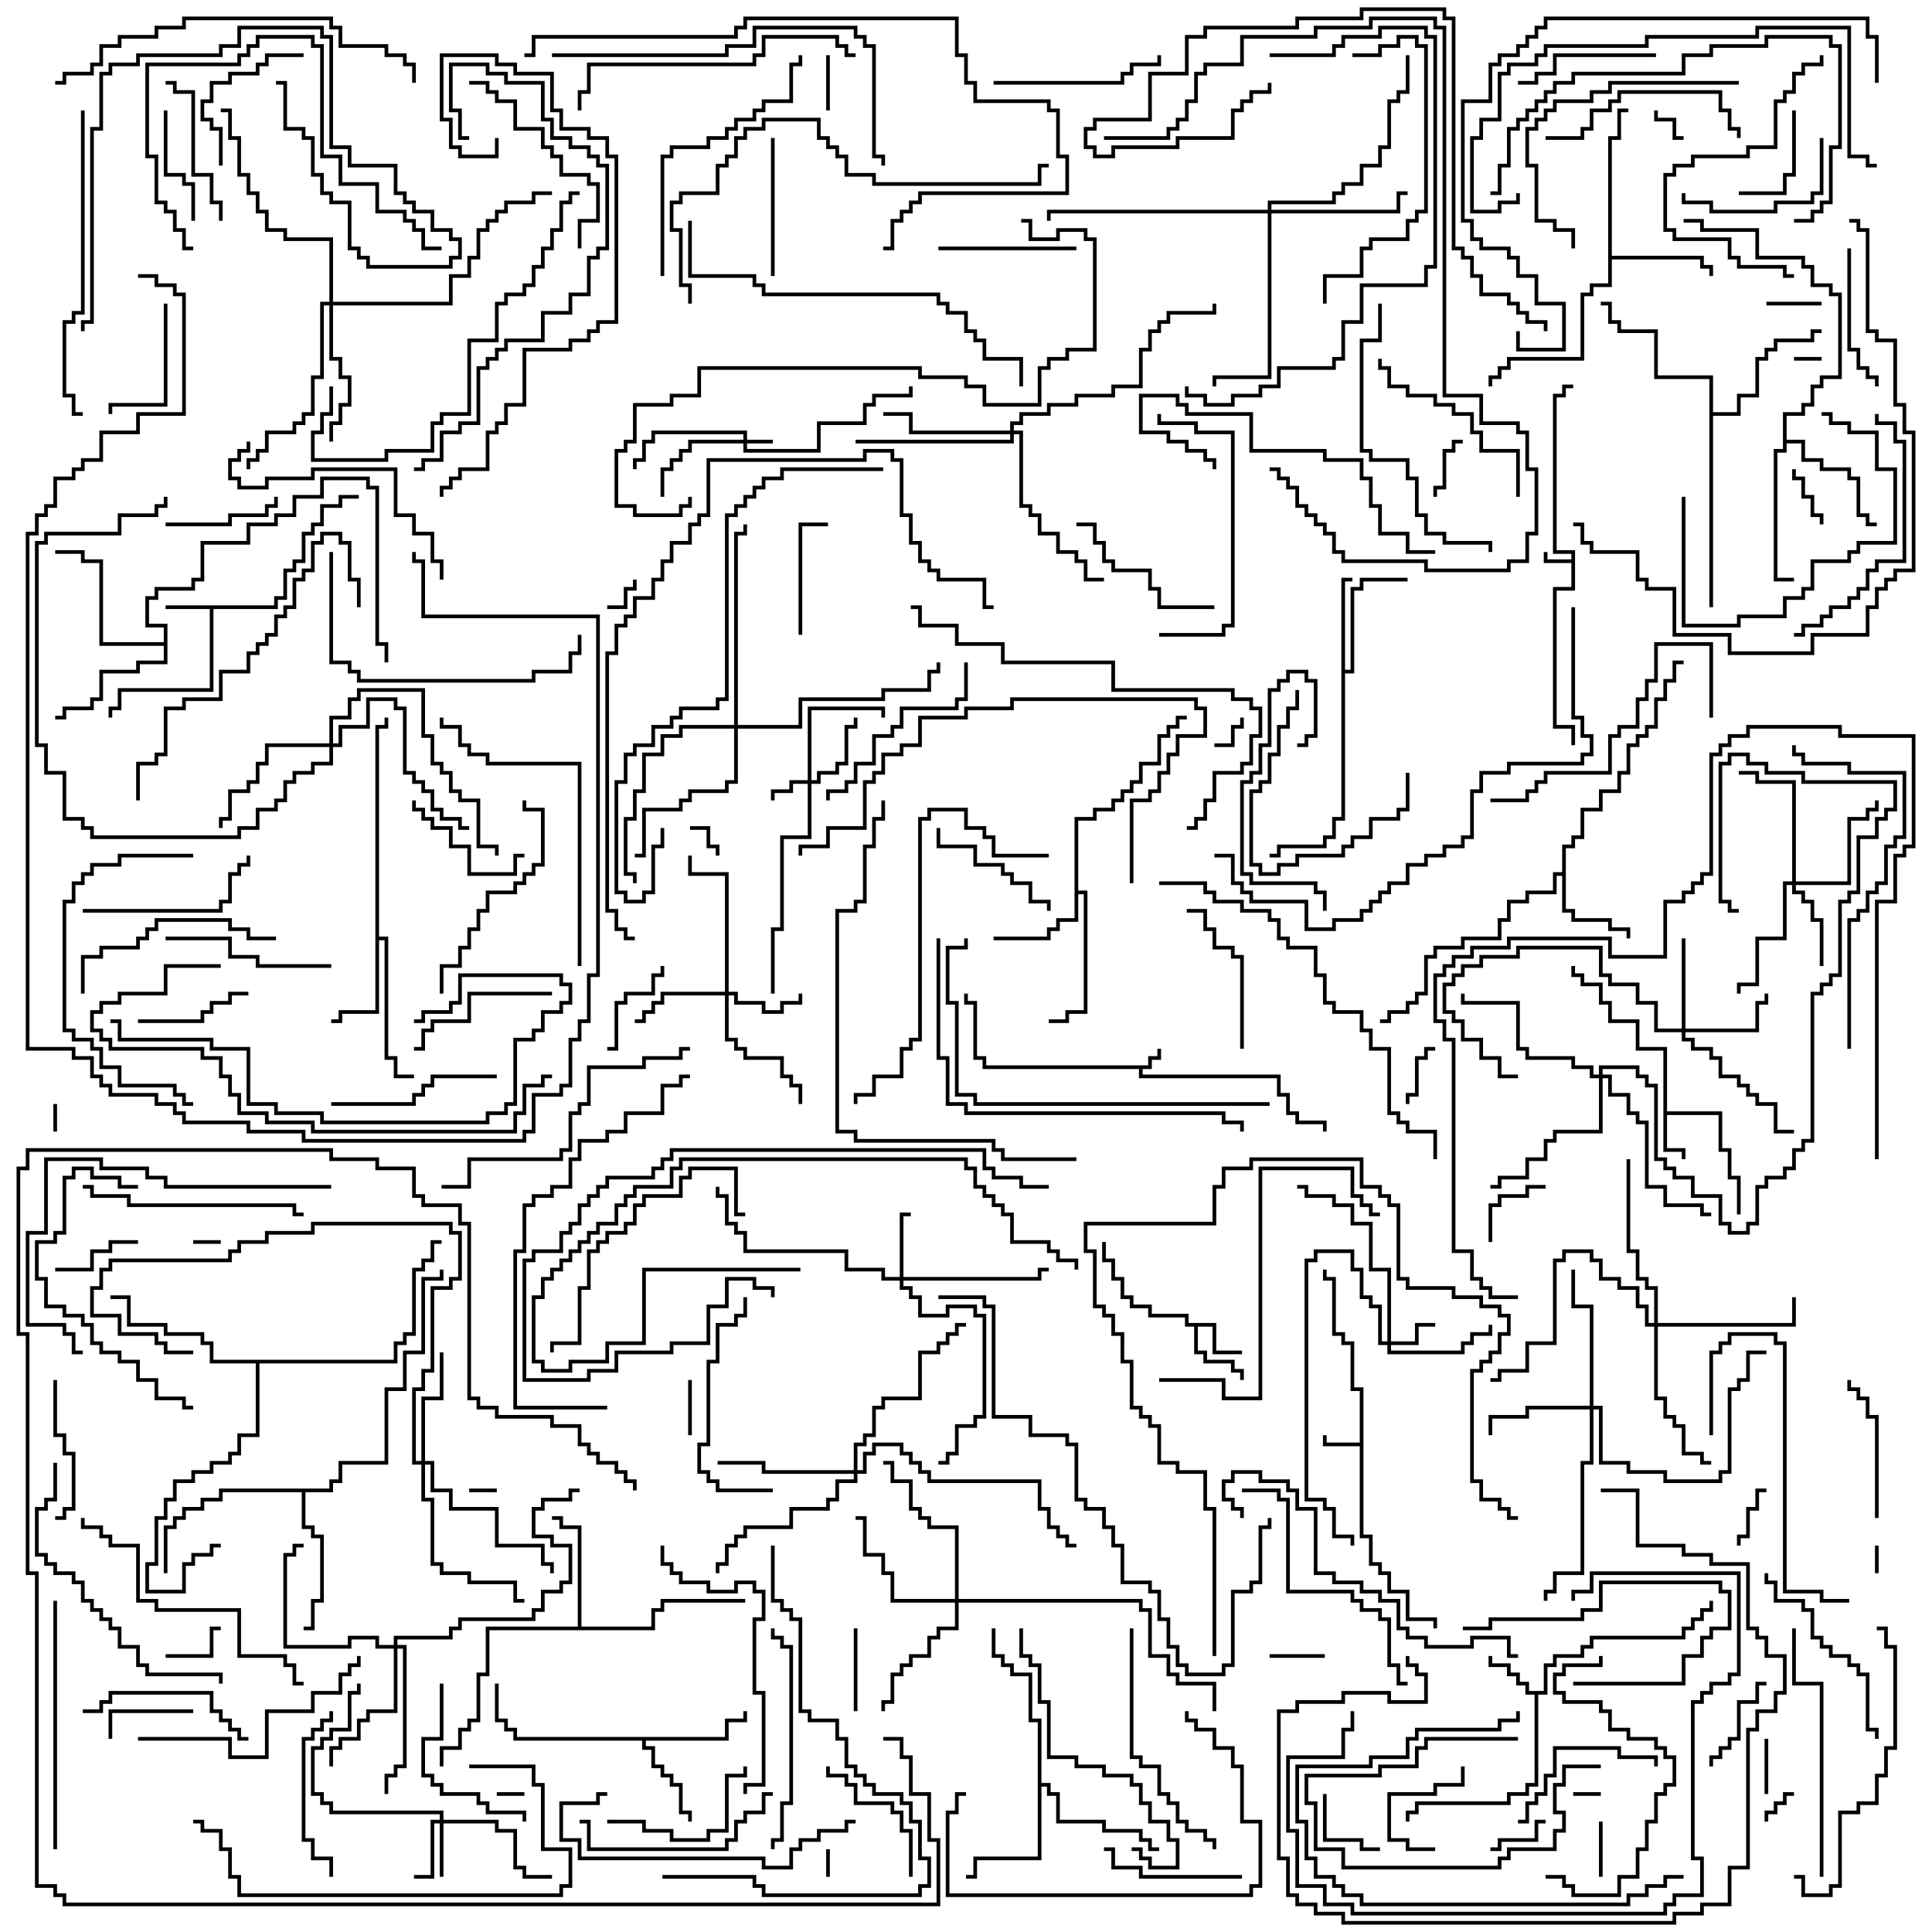 <svg version="1.1" width="105" height="105" xmlns="http://www.w3.org/2000/svg"><path d="M62.4,57.9L62.4,57.4L62.9,57.4L62.9,57L63.1,57L63.1,57.6L62.6,57.6L62.6,58.1L62.1,58.1L62.1,58.4L69.6,58.4L69.6,59.4L70.1,59.4L70.1,60.4L70.6,60.4L70.6,60.9L72.1,60.9L72.1,61.5L71.9,61.5L71.9,61.1L70.4,61.1L70.4,60.6L69.9,60.6L69.9,59.6L69.4,59.6L69.4,58.6L61.9,58.6L61.9,58.1L53.4,58.1L53.4,57.6L52.9,57.6L52.9,54.6L52.4,54.6L52.4,54L52.6,54L52.6,54.4L53.1,54.4L53.1,57.4L53.6,57.4L53.6,57.9z" stroke="none"/><path d="M85.4,30.4L85.4,30.1L84.4,30.1L84.4,21.4L84.9,21.4L84.9,20.9L85.5,20.9L85.5,21.1L85.1,21.1L85.1,21.6L84.6,21.6L84.6,29.9L85.6,29.9L85.6,32.1L84.6,32.1L84.6,39.4L85.6,39.4L85.6,40.5L85.4,40.5L85.4,39.6L84.4,39.6L84.4,31.9L85.4,31.9L85.4,30.6L83.9,30.6L83.9,30L84.1,30L84.1,30.4z" stroke="none"/><path d="M73.9,78.4L73.9,75.6L73.4,75.6L73.4,73.1L72.9,73.1L72.9,72.6L72.4,72.6L72.4,69.6L71.9,69.6L71.9,69L72.1,69L72.1,69.4L72.6,69.4L72.6,72.4L73.1,72.4L73.1,72.9L73.6,72.9L73.6,75.4L74.1,75.4L74.1,83.4L74.6,83.4L74.6,84.9L75.1,84.9L75.1,85.4L75.6,85.4L75.6,86.4L76.6,86.4L76.6,87.9L78.1,87.9L78.1,88.5L77.9,88.5L77.9,88.1L76.4,88.1L76.4,86.6L75.4,86.6L75.4,85.6L74.9,85.6L74.9,85.1L74.4,85.1L74.4,83.6L73.9,83.6L73.9,78.6L71.9,78.6L71.9,78L72.1,78L72.1,78.4z" stroke="none"/><path d="M14.9,32.9L14.9,32.4L15.4,32.4L15.4,30.9L15.9,30.9L15.9,30.4L16.4,30.4L16.4,28.9L16.9,28.9L16.9,28.4L17.4,28.4L17.4,27.4L18.4,27.4L18.4,26.9L19.5,26.9L19.5,27.1L18.6,27.1L18.6,27.6L17.6,27.6L17.6,28.6L17.1,28.6L17.1,29.1L16.6,29.1L16.6,30.6L16.1,30.6L16.1,31.1L15.6,31.1L15.6,32.6L15.1,32.6L15.1,33.1L11.6,33.1L11.6,37.6L6.6,37.6L6.6,38.6L6.1,38.6L6.1,39L5.9,39L5.9,38.4L6.4,38.4L6.4,37.4L11.4,37.4L11.4,33.1L9,33.1L9,32.9z" stroke="none"/><path d="M90.4,57.1L88.9,57.1L88.9,55.6L87.4,55.6L87.4,54.6L86.9,54.6L86.9,53.6L85.9,53.6L85.9,53.1L85.4,53.1L85.4,52.5L85.6,52.5L85.6,52.9L86.1,52.9L86.1,53.4L87.1,53.4L87.1,54.4L87.6,54.4L87.6,55.4L89.1,55.4L89.1,56.9L90.6,56.9L90.6,60.4L93.6,60.4L93.6,62.4L94.1,62.4L94.1,63.9L94.6,63.9L94.6,66L94.4,66L94.4,64.1L93.9,64.1L93.9,62.6L93.4,62.6L93.4,60.6L90.6,60.6L90.6,62.4L91.6,62.4L91.6,63L91.4,63L91.4,62.6L90.4,62.6z" stroke="none"/><path d="M66.1,71.9L66.1,73.4L67.5,73.4L67.5,73.6L65.9,73.6L65.9,72.1L65.1,72.1L65.1,73.4L65.6,73.4L65.6,73.9L67.1,73.9L67.1,74.4L67.6,74.4L67.6,75L67.4,75L67.4,74.6L66.9,74.6L66.9,74.1L65.4,74.1L65.4,73.6L64.9,73.6L64.9,72.1L64.4,72.1L64.4,71.6L62.4,71.6L62.4,71.1L61.4,71.1L61.4,70.6L60.9,70.6L60.9,69.6L60.4,69.6L60.4,68.6L59.9,68.6L59.9,67.5L60.1,67.5L60.1,68.4L60.6,68.4L60.6,69.4L61.1,69.4L61.1,70.4L61.6,70.4L61.6,70.9L62.6,70.9L62.6,71.4L64.6,71.4L64.6,71.9z" stroke="none"/><path d="M83.9,91.9L83.9,90.4L84.4,90.4L84.4,89.9L85.9,89.9L85.9,89.4L86.4,89.4L86.4,88.9L91.4,88.9L91.4,88.4L91.9,88.4L91.9,87.9L92.4,87.9L92.4,87.4L92.9,87.4L92.9,87L93.1,87L93.1,87.6L92.6,87.6L92.6,88.1L92.1,88.1L92.1,88.6L91.6,88.6L91.6,89.1L86.6,89.1L86.6,89.6L86.1,89.6L86.1,90.1L84.6,90.1L84.6,90.6L84.1,90.6L84.1,92.1L83.6,92.1L83.6,97.1L83.1,97.1L83.1,97.6L82.1,97.6L82.1,98.1L77.1,98.1L77.1,98.6L76.6,98.6L76.6,99L76.4,99L76.4,98.4L76.9,98.4L76.9,97.9L81.9,97.9L81.9,97.4L82.9,97.4L82.9,96.9L83.4,96.9L83.4,92.1L82.9,92.1L82.9,91.6L82.4,91.6L82.4,91.1L81.9,91.1L81.9,90.6L80.9,90.6L80.9,90L81.1,90L81.1,90.4L82.1,90.4L82.1,90.9L82.6,90.9L82.6,91.4L83.1,91.4L83.1,91.9z" stroke="none"/><path d="M84.9,47.4L84.9,45.9L85.4,45.9L85.4,45.4L85.9,45.4L85.9,43.9L86.9,43.9L86.9,42.9L87.9,42.9L87.9,41.9L88.4,41.9L88.4,40.4L88.9,40.4L88.9,39.9L89.4,39.9L89.4,39.4L89.9,39.4L89.9,37.9L90.4,37.9L90.4,36.9L90.9,36.9L90.9,35.9L91.5,35.9L91.5,36.1L91.1,36.1L91.1,37.1L90.6,37.1L90.6,38.1L90.1,38.1L90.1,39.6L89.6,39.6L89.6,40.1L89.1,40.1L89.1,40.6L88.6,40.6L88.6,42.1L88.1,42.1L88.1,43.1L87.1,43.1L87.1,44.1L86.1,44.1L86.1,45.6L85.6,45.6L85.6,46.1L85.1,46.1L85.1,49.4L85.6,49.4L85.6,49.9L87.6,49.9L87.6,50.4L88.6,50.4L88.6,51L88.4,51L88.4,50.6L87.4,50.6L87.4,50.1L85.4,50.1L85.4,49.6L84.9,49.6L84.9,47.6L84.6,47.6L84.6,48.6L83.1,48.6L83.1,49.1L82.1,49.1L82.1,50.1L81.6,50.1L81.6,51.1L79.6,51.1L79.6,51.6L78.1,51.6L78.1,52.1L77.6,52.1L77.6,54.1L77.1,54.1L77.1,54.6L76.6,54.6L76.6,55.1L75.6,55.1L75.6,55.6L75,55.6L75,55.4L75.4,55.4L75.4,54.9L76.4,54.9L76.4,54.4L76.9,54.4L76.9,53.9L77.4,53.9L77.4,51.9L77.9,51.9L77.9,51.4L79.4,51.4L79.4,50.9L81.4,50.9L81.4,49.9L81.9,49.9L81.9,48.9L82.9,48.9L82.9,48.4L84.4,48.4L84.4,47.4z" stroke="none"/><path d="M72.9,31.4L73.5,31.4L73.5,31.6L73.1,31.6L73.1,36.4L73.4,36.4L73.4,31.9L73.9,31.9L73.9,31.4L76.5,31.4L76.5,31.6L74.1,31.6L74.1,32.1L73.6,32.1L73.6,36.6L73.1,36.6L73.1,44.6L72.6,44.6L72.6,45.6L72.1,45.6L72.1,46.1L69.6,46.1L69.6,46.6L69,46.6L69,46.4L69.4,46.4L69.4,45.9L71.9,45.9L71.9,45.4L72.4,45.4L72.4,44.4L72.9,44.4z" stroke="none"/><path d="M39.4,94.4L39.4,93.4L40.4,93.4L40.4,93L40.6,93L40.6,93.6L39.6,93.6L39.6,94.6L35.1,94.6L35.1,94.9L35.6,94.9L35.6,95.9L36.1,95.9L36.1,96.4L36.6,96.4L36.6,96.9L37.1,96.9L37.1,98.4L37.6,98.4L37.6,99L37.4,99L37.4,98.6L36.9,98.6L36.9,97.1L36.4,97.1L36.4,96.6L35.9,96.6L35.9,96.1L35.4,96.1L35.4,95.1L34.9,95.1L34.9,94.6L27.9,94.6L27.9,94.1L27.4,94.1L27.4,93.6L26.9,93.6L26.9,91.5L27.1,91.5L27.1,93.4L27.6,93.4L27.6,93.9L28.1,93.9L28.1,94.4z" stroke="none"/><path d="M58.4,44.4L59.4,44.4L59.4,43.9L60.4,43.9L60.4,43.4L60.9,43.4L60.9,42.9L61.4,42.9L61.4,42.4L61.9,42.4L61.9,41.4L62.9,41.4L62.9,39.9L63.4,39.9L63.4,39.4L63.9,39.4L63.9,38.9L64.5,38.9L64.5,39.1L64.1,39.1L64.1,39.6L63.6,39.6L63.6,40.1L63.1,40.1L63.1,41.6L62.1,41.6L62.1,42.6L61.6,42.6L61.6,43.1L61.1,43.1L61.1,43.6L60.6,43.6L60.6,44.1L59.6,44.1L59.6,44.6L58.6,44.6L58.6,48.4L59.1,48.4L59.1,55.1L58.1,55.1L58.1,55.6L57,55.6L57,55.4L57.9,55.4L57.9,54.9L58.9,54.9L58.9,48.6L58.6,48.6L58.6,50.1L57.6,50.1L57.6,50.6L57.1,50.6L57.1,51.1L54,51.1L54,50.9L56.9,50.9L56.9,50.4L57.4,50.4L57.4,49.9L58.4,49.9z" stroke="none"/><path d="M20.4,39.4L20.9,39.4L20.9,39L21.1,39L21.1,39.6L20.6,39.6L20.6,50.9L21.1,50.9L21.1,57.4L21.6,57.4L21.6,58.4L22.5,58.4L22.5,58.6L21.4,58.6L21.4,57.6L20.9,57.6L20.9,51.1L20.6,51.1L20.6,55.1L18.6,55.1L18.6,55.6L18,55.6L18,55.4L18.4,55.4L18.4,54.9L20.4,54.9z" stroke="none"/><path d="M87.4,7.4L87.9,7.4L87.9,5.9L88.5,5.9L88.5,6.1L88.1,6.1L88.1,7.6L87.6,7.6L87.6,13.9L92.6,13.9L92.6,14.4L93.1,14.4L93.1,15L92.9,15L92.9,14.6L92.4,14.6L92.4,14.1L87.6,14.1L87.6,15.6L86.6,15.6L86.6,16.1L86.1,16.1L86.1,19.6L82.1,19.6L82.1,20.1L81.6,20.1L81.6,20.6L81.1,20.6L81.1,21L80.9,21L80.9,20.4L81.4,20.4L81.4,19.9L81.9,19.9L81.9,19.4L85.9,19.4L85.9,15.9L86.4,15.9L86.4,15.4L87.4,15.4z" stroke="none"/><path d="M31.4,88.4L31.4,83.1L30.4,83.1L30.4,82.6L30,82.6L30,82.4L30.6,82.4L30.6,82.9L31.6,82.9L31.6,88.4L35.4,88.4L35.4,87.4L35.9,87.4L35.9,86.9L40.5,86.9L40.5,87.1L36.1,87.1L36.1,87.6L35.6,87.6L35.6,88.6L26.6,88.6L26.6,91.1L26.1,91.1L26.1,93.6L25.6,93.6L25.6,94.1L25.1,94.1L25.1,95.1L24.1,95.1L24.1,96L23.9,96L23.9,94.9L24.9,94.9L24.9,93.9L25.4,93.9L25.4,93.4L25.9,93.4L25.9,90.9L26.4,90.9L26.4,88.4z" stroke="none"/><path d="M56.4,93.6L55.9,93.6L55.9,91.1L54.9,91.1L54.9,90.6L54.4,90.6L54.4,90.1L53.9,90.1L53.9,88.5L54.1,88.5L54.1,89.9L54.6,89.9L54.6,90.4L55.1,90.4L55.1,90.9L56.1,90.9L56.1,93.4L56.6,93.4L56.6,96.9L57.1,96.9L57.1,97.4L57.6,97.4L57.6,98.9L60.1,98.9L60.1,99.4L62.1,99.4L62.1,99.9L62.6,99.9L62.6,100.4L63,100.4L63,100.6L62.4,100.6L62.4,100.1L61.9,100.1L61.9,99.6L59.9,99.6L59.9,99.1L57.4,99.1L57.4,97.6L56.9,97.6L56.9,97.1L56.6,97.1L56.6,101.1L53.1,101.1L53.1,102.1L52.5,102.1L52.5,101.9L52.9,101.9L52.9,100.9L56.4,100.9z" stroke="none"/><path d="M96.9,22.4L97.9,22.4L97.9,21.9L98.4,21.9L98.4,20.9L98.9,20.9L98.9,20.4L99.9,20.4L99.9,16.1L99.4,16.1L99.4,15.6L98.4,15.6L98.4,14.6L97.9,14.6L97.9,14.1L95.4,14.1L95.4,12.6L92.4,12.6L92.4,12.1L91.5,12.1L91.5,11.9L92.6,11.9L92.6,12.4L95.6,12.4L95.6,13.9L98.1,13.9L98.1,14.4L98.6,14.4L98.6,15.4L99.6,15.4L99.6,15.9L100.1,15.9L100.1,20.6L99.1,20.6L99.1,21.1L98.6,21.1L98.6,22.1L98.1,22.1L98.1,22.6L97.1,22.6L97.1,23.9L98.1,23.9L98.1,24.9L99.1,24.9L99.1,25.4L100.6,25.4L100.6,25.9L101.1,25.9L101.1,27.9L101.6,27.9L101.6,28.4L102,28.4L102,28.6L101.4,28.6L101.4,28.1L100.9,28.1L100.9,26.1L100.4,26.1L100.4,25.6L98.9,25.6L98.9,25.1L97.9,25.1L97.9,24.1L97.1,24.1L97.1,24.6L96.6,24.6L96.6,31.4L97.5,31.4L97.5,31.6L96.4,31.6L96.4,24.4L96.9,24.4z" stroke="none"/><path d="M8.9,34.9L8.9,34.1L7.9,34.1L7.9,32.4L8.4,32.4L8.4,31.9L10.4,31.9L10.4,31.4L10.9,31.4L10.9,29.4L13.4,29.4L13.4,28.4L14.9,28.4L14.9,27.9L15.9,27.9L15.9,26.9L17.4,26.9L17.4,25.9L20.1,25.9L20.1,26.4L20.6,26.4L20.6,34.9L21.1,34.9L21.1,36L20.9,36L20.9,35.1L20.4,35.1L20.4,26.6L19.9,26.6L19.9,26.1L17.6,26.1L17.6,27.1L16.1,27.1L16.1,28.1L15.1,28.1L15.1,28.6L13.6,28.6L13.6,29.6L11.1,29.6L11.1,31.6L10.6,31.6L10.6,32.1L8.6,32.1L8.6,32.6L8.1,32.6L8.1,33.9L9.1,33.9L9.1,36.1L7.6,36.1L7.6,36.6L5.6,36.6L5.6,38.1L5.1,38.1L5.1,38.6L3.6,38.6L3.6,39.1L3,39.1L3,38.9L3.4,38.9L3.4,38.4L4.9,38.4L4.9,37.9L5.4,37.9L5.4,36.4L7.4,36.4L7.4,35.9L8.9,35.9L8.9,35.1L5.4,35.1L5.4,30.6L4.4,30.6L4.4,30.1L3,30.1L3,29.9L4.6,29.9L4.6,30.4L5.6,30.4L5.6,34.9z" stroke="none"/><path d="M92.9,20.6L89.9,20.6L89.9,18.1L87.9,18.1L87.9,17.6L87.4,17.6L87.4,16.6L87,16.6L87,16.4L87.6,16.4L87.6,17.4L88.1,17.4L88.1,17.9L90.1,17.9L90.1,20.4L93.1,20.4L93.1,22.4L94.4,22.4L94.4,21.4L95.4,21.4L95.4,19.4L95.9,19.4L95.9,18.9L96.4,18.9L96.4,18.4L98.4,18.4L98.4,17.9L99,17.9L99,18.1L98.6,18.1L98.6,18.6L96.6,18.6L96.6,19.1L96.1,19.1L96.1,19.6L95.6,19.6L95.6,21.6L94.6,21.6L94.6,22.6L93.1,22.6L93.1,33L92.9,33z" stroke="none"/><path d="M17.9,80.9L17.9,80.4L18.4,80.4L18.4,79.4L20.9,79.4L20.9,75.4L21.9,75.4L21.9,73.4L22.9,73.4L22.9,69.4L23.9,69.4L23.9,69L24.1,69L24.1,69.6L23.1,69.6L23.1,73.6L22.1,73.6L22.1,75.6L21.1,75.6L21.1,79.6L18.6,79.6L18.6,80.6L18.1,80.6L18.1,81.1L16.6,81.1L16.6,82.9L17.1,82.9L17.1,83.4L17.6,83.4L17.6,87.1L17.1,87.1L17.1,88.6L16.5,88.6L16.5,88.4L16.9,88.4L16.9,86.9L17.4,86.9L17.4,83.6L16.9,83.6L16.9,83.1L16.4,83.1L16.4,81.1L12.1,81.1L12.1,81.6L11.1,81.6L11.1,82.1L10.1,82.1L10.1,82.6L9.6,82.6L9.6,83.1L9.1,83.1L9.1,85.5L8.9,85.5L8.9,82.9L9.4,82.9L9.4,82.4L9.9,82.4L9.9,81.9L10.9,81.9L10.9,81.4L11.9,81.4L11.9,80.9z" stroke="none"/><path d="M21.4,73.9L21.4,72.9L21.9,72.9L21.9,72.4L22.4,72.4L22.4,68.9L22.9,68.9L22.9,68.4L23.4,68.4L23.4,67.4L24,67.4L24,67.6L23.6,67.6L23.6,68.6L23.1,68.6L23.1,69.1L22.6,69.1L22.6,72.6L22.1,72.6L22.1,73.1L21.6,73.1L21.6,74.1L14.1,74.1L14.1,78.1L13.1,78.1L13.1,79.1L12.6,79.1L12.6,79.6L11.6,79.6L11.6,80.1L10.6,80.1L10.6,80.6L9.6,80.6L9.6,81.6L9.1,81.6L9.1,82.6L8.6,82.6L8.6,85.1L8.1,85.1L8.1,86.4L9.9,86.4L9.9,84.9L10.4,84.9L10.4,84.4L11.4,84.4L11.4,83.9L12,83.9L12,84.1L11.6,84.1L11.6,84.6L10.6,84.6L10.6,85.1L10.1,85.1L10.1,86.6L7.9,86.6L7.9,84.9L8.4,84.9L8.4,82.4L8.9,82.4L8.9,81.4L9.4,81.4L9.4,80.4L10.4,80.4L10.4,79.9L11.4,79.9L11.4,79.4L12.4,79.4L12.4,78.9L12.9,78.9L12.9,77.9L13.9,77.9L13.9,74.1L11.4,74.1L11.4,73.1L10.9,73.1L10.9,72.6L8.9,72.6L8.9,72.1L6.9,72.1L6.9,70.6L6,70.6L6,70.4L7.1,70.4L7.1,71.9L9.1,71.9L9.1,72.4L11.1,72.4L11.1,72.9L11.6,72.9L11.6,73.9z" stroke="none"/><path d="M40.4,23.9L40.4,23.6L35.6,23.6L35.6,24.1L35.1,24.1L35.1,25.1L34.6,25.1L34.6,25.5L34.4,25.5L34.4,24.9L34.9,24.9L34.9,23.9L35.4,23.9L35.4,23.4L40.6,23.4L40.6,23.9L42,23.9L42,24.1L40.6,24.1L40.6,24.4L44.4,24.4L44.4,22.9L46.9,22.9L46.9,21.9L47.4,21.9L47.4,21.4L49.4,21.4L49.4,21L49.6,21L49.6,21.6L47.6,21.6L47.6,22.1L47.1,22.1L47.1,23.1L44.6,23.1L44.6,24.6L40.4,24.6L40.4,24.1L37.6,24.1L37.6,24.6L37.1,24.6L37.1,25.1L36.6,25.1L36.6,25.6L36.1,25.6L36.1,27L35.9,27L35.9,25.4L36.4,25.4L36.4,24.9L36.9,24.9L36.9,24.4L37.4,24.4L37.4,23.9z" stroke="none"/><path d="M43.9,42.4L43.9,38.4L48.1,38.4L48.1,39L47.9,39L47.9,38.6L44.1,38.6L44.1,42.4L44.4,42.4L44.4,41.9L45.4,41.9L45.4,41.4L45.9,41.4L45.9,39.4L46.4,39.4L46.4,39L46.6,39L46.6,39.6L46.1,39.6L46.1,41.6L45.6,41.6L45.6,42.1L44.6,42.1L44.6,42.6L44.1,42.6L44.1,45.6L42.6,45.6L42.6,50.6L42.1,50.6L42.1,54L41.9,54L41.9,50.4L42.4,50.4L42.4,45.4L43.9,45.4L43.9,42.6L43.1,42.6L43.1,43.1L42.1,43.1L42.1,43.5L41.9,43.5L41.9,42.9L42.9,42.9L42.9,42.4z" stroke="none"/><path d="M75.4,72.9L75.4,69.1L74.4,69.1L74.4,66.6L73.4,66.6L73.4,65.6L72.4,65.6L72.4,65.1L70.9,65.1L70.9,64.6L70.5,64.6L70.5,64.4L71.1,64.4L71.1,64.9L72.6,64.9L72.6,65.4L73.6,65.4L73.6,66.4L74.6,66.4L74.6,68.9L75.6,68.9L75.6,72.9L76.9,72.9L76.9,71.9L78,71.9L78,72.1L77.1,72.1L77.1,73.1L75.6,73.1L75.6,73.4L79.4,73.4L79.4,72.9L79.9,72.9L79.9,72.4L80.9,72.4L80.9,72L81.1,72L81.1,72.6L80.1,72.6L80.1,73.1L79.6,73.1L79.6,73.6L75.4,73.6L75.4,73.1L74.9,73.1L74.9,71.1L74.4,71.1L74.4,70.6L73.9,70.6L73.9,69.1L73.4,69.1L73.4,68.1L71.6,68.1L71.6,68.6L71.1,68.6L71.1,81.4L72.1,81.4L72.1,81.9L72.6,81.9L72.6,83.4L73.6,83.4L73.6,84L73.4,84L73.4,83.6L72.4,83.6L72.4,82.1L71.9,82.1L71.9,81.6L70.9,81.6L70.9,68.4L71.4,68.4L71.4,67.9L73.6,67.9L73.6,68.9L74.1,68.9L74.1,70.4L74.6,70.4L74.6,70.9L75.1,70.9L75.1,72.9z" stroke="none"/><path d="M23.9,98.9L23.9,98.6L17.9,98.6L17.9,98.1L17.4,98.1L17.4,97.6L16.9,97.6L16.9,94.9L17.4,94.9L17.4,94.4L17.9,94.4L17.9,93.9L18.9,93.9L18.9,91.9L19.4,91.9L19.4,91.5L19.6,91.5L19.6,92.1L19.1,92.1L19.1,94.1L18.1,94.1L18.1,94.6L17.6,94.6L17.6,95.1L17.1,95.1L17.1,97.4L17.6,97.4L17.6,97.9L18.1,97.9L18.1,98.4L24.1,98.4L24.1,98.9L27.1,98.9L27.1,99.4L28.1,99.4L28.1,101.4L28.6,101.4L28.6,101.9L30,101.9L30,102.1L28.4,102.1L28.4,101.6L27.9,101.6L27.9,99.6L26.9,99.6L26.9,99.1L24.1,99.1L24.1,102L23.9,102L23.9,99.1L23.6,99.1L23.6,102.1L22.5,102.1L22.5,101.9L23.4,101.9L23.4,98.9z" stroke="none"/><path d="M48.9,69.4L48.9,65.9L49.5,65.9L49.5,66.1L49.1,66.1L49.1,69.4L56.4,69.4L56.4,68.9L57,68.9L57,69.1L56.6,69.1L56.6,69.6L49.1,69.6L49.1,69.9L49.6,69.9L49.6,70.4L50.1,70.4L50.1,71.4L51.4,71.4L51.4,70.9L53.1,70.9L53.1,71.4L53.6,71.4L53.6,77.1L53.1,77.1L53.1,77.6L52.1,77.6L52.1,79.1L51.6,79.1L51.6,79.6L51,79.6L51,79.4L51.4,79.4L51.4,78.9L51.9,78.9L51.9,77.4L52.9,77.4L52.9,76.9L53.4,76.9L53.4,71.6L52.9,71.6L52.9,71.1L51.6,71.1L51.6,71.6L49.9,71.6L49.9,70.6L49.4,70.6L49.4,70.1L48.9,70.1L48.9,69.6L47.9,69.6L47.9,69.1L45.9,69.1L45.9,68.1L40.4,68.1L40.4,67.1L39.9,67.1L39.9,66.6L39.4,66.6L39.4,65.1L38.9,65.1L38.9,64.5L39.1,64.5L39.1,64.9L39.6,64.9L39.6,66.4L40.1,66.4L40.1,66.9L40.6,66.9L40.6,67.9L46.1,67.9L46.1,68.9L48.1,68.9L48.1,69.4z" stroke="none"/><path d="M39.4,53.9L39.4,47.6L37.4,47.6L37.4,46.5L37.6,46.5L37.6,47.4L39.6,47.4L39.6,53.9L40.1,53.9L40.1,54.4L41.6,54.4L41.6,54.9L42.4,54.9L42.4,54.4L43.4,54.4L43.4,54L43.6,54L43.6,54.6L42.6,54.6L42.6,55.1L41.4,55.1L41.4,54.6L39.9,54.6L39.9,54.1L39.6,54.1L39.6,56.4L40.1,56.4L40.1,56.9L40.6,56.9L40.6,57.4L42.6,57.4L42.6,58.4L43.1,58.4L43.1,58.9L43.6,58.9L43.6,60L43.4,60L43.4,59.1L42.9,59.1L42.9,58.6L42.4,58.6L42.4,57.6L40.4,57.6L40.4,57.1L39.9,57.1L39.9,56.6L39.4,56.6L39.4,54.1L36.1,54.1L36.1,54.6L35.6,54.6L35.6,55.1L35.1,55.1L35.1,55.6L34.5,55.6L34.5,55.4L34.9,55.4L34.9,54.9L35.4,54.9L35.4,54.4L35.9,54.4L35.9,53.9z" stroke="none"/><path d="M97.4,47.9L97.4,42.6L95.4,42.6L95.4,42.1L94.5,42.1L94.5,41.9L95.6,41.9L95.6,42.4L97.6,42.4L97.6,47.9L100.4,47.9L100.4,44.4L101.4,44.4L101.4,43.9L101.9,43.9L101.9,43.5L102.1,43.5L102.1,44.1L101.6,44.1L101.6,44.6L100.6,44.6L100.6,48.1L97.6,48.1L97.6,48.4L98.1,48.4L98.1,48.9L98.6,48.9L98.6,49.9L99.1,49.9L99.1,52.5L98.9,52.5L98.9,50.1L98.4,50.1L98.4,49.1L97.9,49.1L97.9,48.6L97.4,48.6L97.4,48.1L97.1,48.1L97.1,51.1L95.6,51.1L95.6,53.6L94.6,53.6L94.6,54L94.4,54L94.4,53.4L95.4,53.4L95.4,50.9L96.9,50.9L96.9,47.9z" stroke="none"/><path d="M91.4,55.9L91.4,51L91.6,51L91.6,55.9L95.4,55.9L95.4,54.4L95.9,54.4L95.9,54L96.1,54L96.1,54.6L95.6,54.6L95.6,56.1L91.6,56.1L91.6,56.4L92.1,56.4L92.1,56.9L93.1,56.9L93.1,57.4L93.6,57.4L93.6,58.4L94.6,58.4L94.6,58.9L95.1,58.9L95.1,59.4L95.6,59.4L95.6,59.9L96.6,59.9L96.6,61.4L97.5,61.4L97.5,61.6L96.4,61.6L96.4,60.1L95.4,60.1L95.4,59.6L94.9,59.6L94.9,59.1L94.4,59.1L94.4,58.6L93.4,58.6L93.4,57.6L92.9,57.6L92.9,57.1L91.9,57.1L91.9,56.6L91.4,56.6L91.4,56.1L89.9,56.1L89.9,54.6L88.9,54.6L88.9,53.6L87.4,53.6L87.4,53.1L86.9,53.1L86.9,51.6L82.6,51.6L82.6,52.1L80.6,52.1L80.6,52.6L79.6,52.6L79.6,53.1L79.1,53.1L79.1,53.6L78.6,53.6L78.6,54.9L79.1,54.9L79.1,55.4L79.6,55.4L79.6,56.4L80.6,56.4L80.6,57.4L81.6,57.4L81.6,58.4L82.5,58.4L82.5,58.6L81.4,58.6L81.4,57.6L80.4,57.6L80.4,56.6L79.4,56.6L79.4,55.6L78.9,55.6L78.9,55.1L78.4,55.1L78.4,53.4L78.9,53.4L78.9,52.9L79.4,52.9L79.4,52.4L80.4,52.4L80.4,51.9L82.4,51.9L82.4,51.4L87.1,51.4L87.1,52.9L87.6,52.9L87.6,53.4L89.1,53.4L89.1,54.4L90.1,54.4L90.1,55.9z" stroke="none"/><path d="M86.4,76.4L86.4,71.1L85.4,71.1L85.4,69L85.6,69L85.6,70.9L86.6,70.9L86.6,76.4L87.1,76.4L87.1,79.4L88.6,79.4L88.6,79.9L90.6,79.9L90.6,80.4L93.4,80.4L93.4,79.9L93.9,79.9L93.9,75.4L94.4,75.4L94.4,74.9L94.9,74.9L94.9,73.4L96,73.4L96,73.6L95.1,73.6L95.1,75.1L94.6,75.1L94.6,75.6L94.1,75.6L94.1,80.1L93.6,80.1L93.6,80.6L90.4,80.6L90.4,80.1L88.4,80.1L88.4,79.6L86.9,79.6L86.9,76.6L86.6,76.6L86.6,79.6L86.1,79.6L86.1,85.6L84.6,85.6L84.6,86.6L84.1,86.6L84.1,87L83.9,87L83.9,86.4L84.4,86.4L84.4,85.4L85.9,85.4L85.9,79.4L86.4,79.4L86.4,76.6L83.1,76.6L83.1,77.1L81.1,77.1L81.1,78L80.9,78L80.9,76.9L82.9,76.9L82.9,76.4z" stroke="none"/><path d="M22.9,79.4L22.9,75.9L23.9,75.9L23.9,73.5L24.1,73.5L24.1,76.1L23.1,76.1L23.1,79.4L23.6,79.4L23.6,80.9L24.6,80.9L24.6,81.9L27.1,81.9L27.1,83.9L29.6,83.9L29.6,84.9L30.1,84.9L30.1,85.5L29.9,85.5L29.9,85.1L29.4,85.1L29.4,84.1L26.9,84.1L26.9,82.1L24.4,82.1L24.4,81.1L23.4,81.1L23.4,79.6L23.1,79.6L23.1,81.4L23.6,81.4L23.6,84.9L24.1,84.9L24.1,85.4L25.6,85.4L25.6,85.9L28.1,85.9L28.1,86.9L28.5,86.9L28.5,87.1L27.9,87.1L27.9,86.1L25.4,86.1L25.4,85.6L23.9,85.6L23.9,85.1L23.4,85.1L23.4,81.6L22.9,81.6L22.9,79.6L22.4,79.6L22.4,75.4L22.9,75.4L22.9,74.4L23.4,74.4L23.4,69.9L24.4,69.9L24.4,69.4L24.9,69.4L24.9,67.1L24.4,67.1L24.4,66.6L17.1,66.6L17.1,67.1L14.6,67.1L14.6,67.6L13.1,67.6L13.1,68.1L12.6,68.1L12.6,68.6L6.1,68.6L6.1,69.1L5.6,69.1L5.6,70.1L5.1,70.1L5.1,71.4L6.6,71.4L6.6,72.4L8.6,72.4L8.6,72.9L9.1,72.9L9.1,73.4L10.5,73.4L10.5,73.6L8.9,73.6L8.9,73.1L8.4,73.1L8.4,72.6L6.4,72.6L6.4,71.6L4.9,71.6L4.9,69.9L5.4,69.9L5.4,68.9L5.9,68.9L5.9,68.4L12.4,68.4L12.4,67.9L12.9,67.9L12.9,67.4L14.4,67.4L14.4,66.9L16.9,66.9L16.9,66.4L24.6,66.4L24.6,66.9L25.1,66.9L25.1,69.6L24.6,69.6L24.6,70.1L23.6,70.1L23.6,74.6L23.1,74.6L23.1,75.6L22.6,75.6L22.6,79.4z" stroke="none"/><path d="M54.9,23.4L54.9,22.9L55.4,22.9L55.4,22.4L56.9,22.4L56.9,21.9L58.4,21.9L58.4,21.4L60.4,21.4L60.4,20.9L61.9,20.9L61.9,18.9L62.4,18.9L62.4,17.9L62.9,17.9L62.9,17.4L63.4,17.4L63.4,16.9L65.9,16.9L65.9,16.5L66.1,16.5L66.1,17.1L63.6,17.1L63.6,17.6L63.1,17.6L63.1,18.1L62.6,18.1L62.6,19.1L62.1,19.1L62.1,21.1L60.6,21.1L60.6,21.6L58.6,21.6L58.6,22.1L57.1,22.1L57.1,22.6L55.6,22.6L55.6,23.1L55.1,23.1L55.1,23.4L55.6,23.4L55.6,27.4L56.1,27.4L56.1,27.9L56.6,27.9L56.6,28.9L57.6,28.9L57.6,29.9L58.6,29.9L58.6,30.4L59.1,30.4L59.1,31.4L60,31.4L60,31.6L58.9,31.6L58.9,30.6L58.4,30.6L58.4,30.1L57.4,30.1L57.4,29.1L56.4,29.1L56.4,28.1L55.9,28.1L55.9,27.6L55.4,27.6L55.4,23.6L55.1,23.6L55.1,24.1L46.5,24.1L46.5,23.9L54.9,23.9L54.9,23.6L49.4,23.6L49.4,22.6L48,22.6L48,22.4L49.6,22.4L49.6,23.4z" stroke="none"/><path d="M51.9,86.9L51.9,83.1L50.4,83.1L50.4,82.6L49.9,82.6L49.9,82.1L49.4,82.1L49.4,80.6L48.4,80.6L48.4,79.6L48,79.6L48,79.4L48.6,79.4L48.6,80.4L49.6,80.4L49.6,81.9L50.1,81.9L50.1,82.4L50.6,82.4L50.6,82.9L52.1,82.9L52.1,86.9L62.1,86.9L62.1,87.4L62.6,87.4L62.6,89.9L63.6,89.9L63.6,90.9L64.1,90.9L64.1,91.4L66.1,91.4L66.1,93L65.9,93L65.9,91.6L63.9,91.6L63.9,91.1L63.4,91.1L63.4,90.1L62.4,90.1L62.4,87.6L61.9,87.6L61.9,87.1L52.1,87.1L52.1,88.6L51.1,88.6L51.1,89.1L50.6,89.1L50.6,90.1L49.6,90.1L49.6,90.6L49.1,90.6L49.1,91.1L48.6,91.1L48.6,92.6L48.1,92.6L48.1,93L47.9,93L47.9,92.4L48.4,92.4L48.4,90.9L48.9,90.9L48.9,90.4L49.4,90.4L49.4,89.9L50.4,89.9L50.4,88.9L50.9,88.9L50.9,88.4L51.9,88.4L51.9,87.1L48.4,87.1L48.4,85.6L47.9,85.6L47.9,84.6L46.9,84.6L46.9,82.6L46.5,82.6L46.5,82.4L47.1,82.4L47.1,84.4L48.1,84.4L48.1,85.4L48.6,85.4L48.6,86.9z" stroke="none"/><path d="M21.4,89.4L21.4,88.9L24.4,88.9L24.4,88.4L24.9,88.4L24.9,87.9L28.9,87.9L28.9,87.4L29.4,87.4L29.4,86.4L30.4,86.4L30.4,85.9L30.9,85.9L30.9,84.1L29.9,84.1L29.9,83.6L28.9,83.6L28.9,81.9L29.4,81.9L29.4,81.4L30.9,81.4L30.9,80.9L31.5,80.9L31.5,81.1L31.1,81.1L31.1,81.6L29.6,81.6L29.6,82.1L29.1,82.1L29.1,83.4L30.1,83.4L30.1,83.9L31.1,83.9L31.1,86.1L30.6,86.1L30.6,86.6L29.6,86.6L29.6,87.6L29.1,87.6L29.1,88.1L25.1,88.1L25.1,88.6L24.6,88.6L24.6,89.1L21.6,89.1L21.6,89.4L22.1,89.4L22.1,96.1L21.6,96.1L21.6,96.6L21.1,96.6L21.1,97.5L20.9,97.5L20.9,96.4L21.4,96.4L21.4,95.9L21.9,95.9L21.9,89.6L21.6,89.6L21.6,93.1L20.1,93.1L20.1,93.6L19.6,93.6L19.6,94.6L18.6,94.6L18.6,95.1L18.1,95.1L18.1,96L17.9,96L17.9,94.9L18.4,94.9L18.4,94.4L19.4,94.4L19.4,93.4L19.9,93.4L19.9,92.9L21.4,92.9L21.4,89.6L20.4,89.6L20.4,89.1L19.1,89.1L19.1,89.6L15.4,89.6L15.4,84.4L15.9,84.4L15.9,83.9L16.5,83.9L16.5,84.1L16.1,84.1L16.1,84.6L15.6,84.6L15.6,89.4L18.9,89.4L18.9,88.9L20.6,88.9L20.6,89.4z" stroke="none"/><path d="M17.9,16.4L17.9,13.1L15.4,13.1L15.4,12.6L14.4,12.6L14.4,11.6L13.9,11.6L13.9,10.6L13.4,10.6L13.4,9.6L12.9,9.6L12.9,7.6L12.4,7.6L12.4,6.1L12,6.1L12,5.9L12.6,5.9L12.6,7.4L13.1,7.4L13.1,9.4L13.6,9.4L13.6,10.4L14.1,10.4L14.1,11.4L14.6,11.4L14.6,12.4L15.6,12.4L15.6,12.9L18.1,12.9L18.1,16.4L24.4,16.4L24.4,14.9L25.4,14.9L25.4,13.9L25.9,13.9L25.9,12.4L26.4,12.4L26.4,11.9L26.9,11.9L26.9,11.4L27.4,11.4L27.4,10.9L28.9,10.9L28.9,10.4L30,10.4L30,10.6L29.1,10.6L29.1,11.1L27.6,11.1L27.6,11.6L27.1,11.6L27.1,12.1L26.6,12.1L26.6,12.6L26.1,12.6L26.1,14.1L25.6,14.1L25.6,15.1L24.6,15.1L24.6,16.6L18.1,16.6L18.1,19.4L18.6,19.4L18.6,20.4L19.1,20.4L19.1,22.1L18.6,22.1L18.6,23.1L18.1,23.1L18.1,24L17.9,24L17.9,22.9L18.4,22.9L18.4,21.9L18.9,21.9L18.9,20.6L18.4,20.6L18.4,19.6L17.9,19.6L17.9,16.6L17.6,16.6L17.6,20.6L17.1,20.6L17.1,22.6L16.6,22.6L16.6,23.1L16.1,23.1L16.1,23.6L14.6,23.6L14.6,24.6L14.1,24.6L14.1,25.1L13.6,25.1L13.6,25.5L13.4,25.5L13.4,24.9L13.9,24.9L13.9,24.4L14.4,24.4L14.4,23.4L15.9,23.4L15.9,22.9L16.4,22.9L16.4,22.4L16.9,22.4L16.9,20.4L17.4,20.4L17.4,16.4z" stroke="none"/><path d="M17.9,40.4L17.9,38.9L18.9,38.9L18.9,37.9L19.4,37.9L19.4,37.4L23.1,37.4L23.1,39.9L23.6,39.9L23.6,41.4L24.1,41.4L24.1,41.9L24.6,41.9L24.6,42.9L25.1,42.9L25.1,43.4L26.1,43.4L26.1,45.9L27.1,45.9L27.1,46.5L26.9,46.5L26.9,46.1L25.9,46.1L25.9,43.6L24.9,43.6L24.9,43.1L24.4,43.1L24.4,42.1L23.9,42.1L23.9,41.6L23.4,41.6L23.4,40.1L22.9,40.1L22.9,37.6L19.6,37.6L19.6,38.1L19.1,38.1L19.1,39.1L18.1,39.1L18.1,40.4L18.4,40.4L18.4,39.4L19.9,39.4L19.9,37.9L21.6,37.9L21.6,38.4L22.1,38.4L22.1,41.9L22.6,41.9L22.6,42.4L23.1,42.4L23.1,42.9L23.6,42.9L23.6,43.9L24.1,43.9L24.1,44.4L25.1,44.4L25.1,44.9L25.5,44.9L25.5,45.1L24.9,45.1L24.9,44.6L23.9,44.6L23.9,44.1L23.4,44.1L23.4,43.1L22.9,43.1L22.9,42.6L22.4,42.6L22.4,42.1L21.9,42.1L21.9,38.6L21.4,38.6L21.4,38.1L20.1,38.1L20.1,39.6L18.6,39.6L18.6,40.6L18.1,40.6L18.1,41.6L17.1,41.6L17.1,42.1L16.1,42.1L16.1,42.6L15.6,42.6L15.6,43.6L15.1,43.6L15.1,44.1L14.1,44.1L14.1,45.1L13.1,45.1L13.1,45.6L4.9,45.6L4.9,45.1L4.4,45.1L4.4,44.6L3.4,44.6L3.4,42.1L2.4,42.1L2.4,40.6L1.9,40.6L1.9,29.4L2.4,29.4L2.4,28.9L6.4,28.9L6.4,27.9L8.4,27.9L8.4,27.4L8.9,27.4L8.9,27L9.1,27L9.1,27.6L8.6,27.6L8.6,28.1L6.6,28.1L6.6,29.1L2.6,29.1L2.6,29.6L2.1,29.6L2.1,40.4L2.6,40.4L2.6,41.9L3.6,41.9L3.6,44.4L4.6,44.4L4.6,44.9L5.1,44.9L5.1,45.4L12.9,45.4L12.9,44.9L13.9,44.9L13.9,43.9L14.9,43.9L14.9,43.4L15.4,43.4L15.4,42.4L15.9,42.4L15.9,41.9L16.9,41.9L16.9,41.4L17.9,41.4L17.9,40.6L14.6,40.6L14.6,41.6L14.1,41.6L14.1,42.6L13.6,42.6L13.6,43.1L12.6,43.1L12.6,44.6L12.1,44.6L12.1,45L11.9,45L11.9,44.4L12.4,44.4L12.4,42.9L13.4,42.9L13.4,42.4L13.9,42.4L13.9,41.4L14.4,41.4L14.4,40.4z" stroke="none"/><path d="M46.4,79.9L46.4,78.4L46.9,78.4L46.9,77.9L47.4,77.9L47.4,76.4L47.9,76.4L47.9,75.9L49.9,75.9L49.9,73.4L50.9,73.4L50.9,72.9L51.4,72.9L51.4,72.4L51.9,72.4L51.9,71.9L52.5,71.9L52.5,72.1L52.1,72.1L52.1,72.6L51.6,72.6L51.6,73.1L51.1,73.1L51.1,73.6L50.1,73.6L50.1,76.1L48.1,76.1L48.1,76.6L47.6,76.6L47.6,78.1L47.1,78.1L47.1,78.6L46.6,78.6L46.6,79.9L46.9,79.9L46.9,78.9L47.4,78.9L47.4,78.4L49.1,78.4L49.1,78.9L49.6,78.9L49.6,79.4L50.1,79.4L50.1,79.9L50.6,79.9L50.6,80.4L56.6,80.4L56.6,81.9L57.1,81.9L57.1,82.9L57.6,82.9L57.6,83.4L58.1,83.4L58.1,83.9L58.5,83.9L58.5,84.1L57.9,84.1L57.9,83.6L57.4,83.6L57.4,83.1L56.9,83.1L56.9,82.1L56.4,82.1L56.4,80.6L50.4,80.6L50.4,80.1L49.9,80.1L49.9,79.6L49.4,79.6L49.4,79.1L48.9,79.1L48.9,78.6L47.6,78.6L47.6,79.1L47.1,79.1L47.1,80.1L46.6,80.1L46.6,80.6L45.6,80.6L45.6,81.6L45.1,81.6L45.1,82.1L43.1,82.1L43.1,83.1L40.6,83.1L40.6,83.6L40.1,83.6L40.1,84.1L39.6,84.1L39.6,85.1L39.1,85.1L39.1,85.5L38.9,85.5L38.9,84.9L39.4,84.9L39.4,83.9L39.9,83.9L39.9,83.4L40.4,83.4L40.4,82.9L42.9,82.9L42.9,81.9L44.9,81.9L44.9,81.4L45.4,81.4L45.4,80.4L46.4,80.4L46.4,80.1L41.4,80.1L41.4,79.6L39,79.6L39,79.4L41.6,79.4L41.6,79.9z" stroke="none"/><path d="M68.9,11.4L68.9,10.9L72.4,10.9L72.4,10.4L72.9,10.4L72.9,9.9L73.9,9.9L73.9,8.9L74.9,8.9L74.9,7.9L75.4,7.9L75.4,5.4L75.9,5.4L75.9,4.9L76.4,4.9L76.4,3L76.6,3L76.6,5.1L76.1,5.1L76.1,5.6L75.6,5.6L75.6,8.1L75.1,8.1L75.1,9.1L74.1,9.1L74.1,10.1L73.1,10.1L73.1,10.6L72.6,10.6L72.6,11.1L69.1,11.1L69.1,11.4L75.9,11.4L75.9,10.4L76.5,10.4L76.5,10.6L76.1,10.6L76.1,11.6L69.1,11.6L69.1,20.6L66.1,20.6L66.1,21L65.9,21L65.9,20.4L68.9,20.4L68.9,11.6L57.1,11.6L57.1,12L56.9,12L56.9,11.4z" stroke="none"/><path d="M89.9,71.9L89.9,70.1L89.4,70.1L89.4,69.6L88.9,69.6L88.9,68.1L88.4,68.1L88.4,63L88.6,63L88.6,67.9L89.1,67.9L89.1,69.4L89.6,69.4L89.6,69.9L90.1,69.9L90.1,71.9L97.4,71.9L97.4,70.5L97.6,70.5L97.6,72.1L90.1,72.1L90.1,75.9L90.6,75.9L90.6,76.9L91.1,76.9L91.1,77.4L91.6,77.4L91.6,78.9L92.6,78.9L92.6,79.4L93,79.4L93,79.6L92.4,79.6L92.4,79.1L91.4,79.1L91.4,77.6L90.9,77.6L90.9,77.1L90.4,77.1L90.4,76.1L89.9,76.1L89.9,72.1L89.4,72.1L89.4,71.1L88.9,71.1L88.9,70.1L87.9,70.1L87.9,69.6L86.9,69.6L86.9,68.6L86.4,68.6L86.4,68.1L85.1,68.1L85.1,68.6L84.6,68.6L84.6,73.1L83.1,73.1L83.1,74.6L81.6,74.6L81.6,75.1L81,75.1L81,74.9L81.4,74.9L81.4,74.4L82.9,74.4L82.9,72.9L84.4,72.9L84.4,68.4L84.9,68.4L84.9,67.9L86.6,67.9L86.6,68.4L87.1,68.4L87.1,69.4L88.1,69.4L88.1,69.9L89.1,69.9L89.1,70.9L89.6,70.9L89.6,71.9z" stroke="none"/><path d="M86.9,58.4L86.9,57.9L89.1,57.9L89.1,58.4L89.6,58.4L89.6,58.9L90.1,58.9L90.1,62.9L90.6,62.9L90.6,63.4L91.1,63.4L91.1,63.9L92.1,63.9L92.1,64.9L93.6,64.9L93.6,66.4L94.1,66.4L94.1,66.9L94.9,66.9L94.9,66.4L95.4,66.4L95.4,64.4L95.9,64.4L95.9,63.9L96.9,63.9L96.9,63.4L97.4,63.4L97.4,62.4L97.9,62.4L97.9,61.9L98.4,61.9L98.4,53.9L98.9,53.9L98.9,53.4L99.4,53.4L99.4,52.9L99.9,52.9L99.9,48.9L100.4,48.9L100.4,48.4L100.9,48.4L100.9,45.4L101.9,45.4L101.9,44.4L102.4,44.4L102.4,43.9L102.9,43.9L102.9,42.6L97.9,42.6L97.9,42.1L95.9,42.1L95.9,41.6L94.9,41.6L94.9,41.1L94.1,41.1L94.1,41.6L93.6,41.6L93.6,48.9L94.1,48.9L94.1,49.4L94.5,49.4L94.5,49.6L93.9,49.6L93.9,49.1L93.4,49.1L93.4,41.4L93.9,41.4L93.9,40.9L95.1,40.9L95.1,41.4L96.1,41.4L96.1,41.9L98.1,41.9L98.1,42.4L103.1,42.4L103.1,44.1L102.6,44.1L102.6,44.6L102.1,44.6L102.1,45.6L101.1,45.6L101.1,48.6L100.6,48.6L100.6,49.1L100.1,49.1L100.1,53.1L99.6,53.1L99.6,53.6L99.1,53.6L99.1,54.1L98.6,54.1L98.6,62.1L98.1,62.1L98.1,62.6L97.6,62.6L97.6,63.6L97.1,63.6L97.1,64.1L96.1,64.1L96.1,64.6L95.6,64.6L95.6,66.6L95.1,66.6L95.1,67.1L93.9,67.1L93.9,66.6L93.4,66.6L93.4,65.1L91.9,65.1L91.9,64.1L90.9,64.1L90.9,63.6L90.4,63.6L90.4,63.1L89.9,63.1L89.9,59.1L89.4,59.1L89.4,58.6L88.9,58.6L88.9,58.1L87.1,58.1L87.1,58.4L87.6,58.4L87.6,59.4L88.6,59.4L88.6,60.4L89.1,60.4L89.1,60.9L89.6,60.9L89.6,64.4L90.6,64.4L90.6,65.4L92.6,65.4L92.6,65.9L93,65.9L93,66.1L92.4,66.1L92.4,65.6L90.4,65.6L90.4,64.6L89.4,64.6L89.4,61.1L88.9,61.1L88.9,60.6L88.4,60.6L88.4,59.6L87.4,59.6L87.4,58.6L87.1,58.6L87.1,61.6L84.6,61.6L84.6,62.1L84.1,62.1L84.1,63.1L83.1,63.1L83.1,64.1L81.6,64.1L81.6,64.6L81,64.6L81,64.4L81.4,64.4L81.4,63.9L82.9,63.9L82.9,62.9L83.9,62.9L83.9,61.9L84.4,61.9L84.4,61.4L86.9,61.4L86.9,58.6L86.4,58.6L86.4,58.1L85.4,58.1L85.4,57.6L82.9,57.6L82.9,57.1L82.4,57.1L82.4,54.6L79.4,54.6L79.4,54L79.6,54L79.6,54.4L82.6,54.4L82.6,56.9L83.1,56.9L83.1,57.4L85.6,57.4L85.6,57.9L86.6,57.9L86.6,58.4z" stroke="none"/><path d="M39.9,39.4L39.9,28.9L40.4,28.9L40.4,28.5L40.6,28.5L40.6,29.1L40.1,29.1L40.1,39.4L43.4,39.4L43.4,37.9L47.9,37.9L47.9,37.4L50.4,37.4L50.4,36.4L50.9,36.4L50.9,36L51.1,36L51.1,36.6L50.6,36.6L50.6,37.6L48.1,37.6L48.1,38.1L43.6,38.1L43.6,39.6L40.1,39.6L40.1,42.6L39.6,42.6L39.6,43.1L37.6,43.1L37.6,43.6L37.1,43.6L37.1,44.1L35.1,44.1L35.1,46.6L34.5,46.6L34.5,46.4L34.9,46.4L34.9,43.9L36.9,43.9L36.9,43.4L37.4,43.4L37.4,42.9L39.4,42.9L39.4,42.4L39.9,42.4L39.9,39.6L37.1,39.6L37.1,40.1L36.1,40.1L36.1,41.1L35.1,41.1L35.1,43.1L34.6,43.1L34.6,44.6L34.1,44.6L34.1,47.4L34.6,47.4L34.6,48L34.4,48L34.4,47.6L33.9,47.6L33.9,44.4L34.4,44.4L34.4,42.9L34.9,42.9L34.9,40.9L35.9,40.9L35.9,39.9L36.9,39.9L36.9,39.4z" stroke="none"/><path d="M99,19.4L99,19.6L97.5,19.6L97.5,19.4z" stroke="none"/><path d="M12,67.4L12,67.6L10.5,67.6L10.5,67.4z" stroke="none"/><path d="M2.9,60L3.1,60L3.1,61.5L2.9,61.5z" stroke="none"/><path d="M101.9,84L102.1,84L102.1,85.5L101.9,85.5z" stroke="none"/><path d="M28.5,97.4L28.5,97.6L27,97.6L27,97.4z" stroke="none"/><path d="M87,97.4L87,97.6L85.5,97.6L85.5,97.4z" stroke="none"/><path d="M25.5,81.1L25.5,80.9L27,80.9L27,81.1z" stroke="none"/><path d="M45.1,102L44.9,102L44.9,100.5L45.1,100.5z" stroke="none"/><path d="M66,40.6L66,40.4L66.9,40.4L66.9,39.4L67.4,39.4L67.4,39L67.6,39L67.6,39.6L67.1,39.6L67.1,40.6z" stroke="none"/><path d="M37.5,45.1L37.5,44.9L38.6,44.9L38.6,45.9L39.1,45.9L39.1,46.5L38.9,46.5L38.9,46.1L38.4,46.1L38.4,45.1z" stroke="none"/><path d="M91.5,7.4L91.5,7.6L90.9,7.6L90.9,6.6L89.9,6.6L89.9,6L90.1,6L90.1,6.4L91.1,6.4L91.1,7.4z" stroke="none"/><path d="M33,33.1L33,32.9L33.9,32.9L33.9,31.9L34.4,31.9L34.4,31.5L34.6,31.5L34.6,32.1L34.1,32.1L34.1,33.1z" stroke="none"/><path d="M96.1,99L95.9,99L95.9,98.4L96.4,98.4L96.4,97.9L96.9,97.9L96.9,97.4L97.5,97.4L97.5,97.6L97.1,97.6L97.1,98.1L96.6,98.1L96.6,98.6L96.1,98.6z" stroke="none"/><path d="M44.9,3L45.1,3L45.1,6L44.9,6z" stroke="none"/><path d="M37.6,78L37.4,78L37.4,75L37.6,75z" stroke="none"/><path d="M96.1,97.5L95.9,97.5L95.9,94.5L96.1,94.5z" stroke="none"/><path d="M87.1,102L86.9,102L86.9,99L87.1,99z" stroke="none"/><path d="M69,90.1L69,89.9L72,89.9L72,90.1z" stroke="none"/><path d="M99,16.4L99,16.6L96,16.6L96,16.4z" stroke="none"/><path d="M99.1,28.5L98.9,28.5L98.9,28.1L98.4,28.1L98.4,27.1L97.9,27.1L97.9,26.1L97.4,26.1L97.4,25.5L97.6,25.5L97.6,25.9L98.1,25.9L98.1,26.9L98.6,26.9L98.6,27.9L99.1,27.9z" stroke="none"/><path d="M84,98.9L84,99.1L83.6,99.1L83.6,100.1L81.6,100.1L81.6,100.6L81,100.6L81,100.4L81.4,100.4L81.4,99.9L83.4,99.9L83.4,98.9z" stroke="none"/><path d="M94.6,84L94.4,84L94.4,83.4L94.9,83.4L94.9,81.9L95.4,81.9L95.4,80.9L96,80.9L96,81.1L95.6,81.1L95.6,82.1L95.1,82.1L95.1,83.6L94.6,83.6z" stroke="none"/><path d="M78,56.9L78,57.1L77.6,57.1L77.6,57.6L77.1,57.6L77.1,59.6L76.6,59.6L76.6,60L76.4,60L76.4,59.4L76.9,59.4L76.9,57.4L77.4,57.4L77.4,56.9z" stroke="none"/><path d="M9,90.1L9,89.9L11.4,89.9L11.4,88.4L12,88.4L12,88.6L11.6,88.6L11.6,90.1z" stroke="none"/><path d="M79.5,23.9L79.5,24.1L79.1,24.1L79.1,24.6L78.6,24.6L78.6,26.6L78.1,26.6L78.1,27L77.9,27L77.9,26.4L78.4,26.4L78.4,24.4L78.9,24.4L78.9,23.9z" stroke="none"/><path d="M71.9,97.5L72.1,97.5L72.1,99.9L74.1,99.9L74.1,100.4L75,100.4L75,100.6L73.9,100.6L73.9,100.1L71.9,100.1z" stroke="none"/><path d="M81.1,67.5L80.9,67.5L80.9,65.4L81.4,65.4L81.4,64.9L82.9,64.9L82.9,64.4L84,64.4L84,64.6L83.1,64.6L83.1,65.1L81.6,65.1L81.6,65.6L81.1,65.6z" stroke="none"/><path d="M46.4,88.5L46.6,88.5L46.6,93L46.4,93z" stroke="none"/><path d="M78,100.4L78,100.6L76.4,100.6L76.4,100.1L75.4,100.1L75.4,97.4L77.9,97.4L77.9,96.9L79.4,96.9L79.4,96L79.6,96L79.6,97.1L78.1,97.1L78.1,97.6L75.6,97.6L75.6,99.9L76.6,99.9L76.6,100.4z" stroke="none"/><path d="M87,95.9L87,96.1L85.1,96.1L85.1,97.1L84.6,97.1L84.6,98.4L85.1,98.4L85.1,99.6L84.6,99.6L84.6,100.6L82.1,100.6L82.1,101.1L81.6,101.1L81.6,101.6L72.9,101.6L72.9,100.6L71.4,100.6L71.4,98.1L70.9,98.1L70.9,96.4L74.9,96.4L74.9,95.9L76.9,95.9L76.9,94.9L77.4,94.9L77.4,94.4L82.5,94.4L82.5,94.6L77.6,94.6L77.6,95.1L77.1,95.1L77.1,96.1L75.1,96.1L75.1,96.6L71.1,96.6L71.1,97.9L71.6,97.9L71.6,100.4L73.1,100.4L73.1,101.4L81.4,101.4L81.4,100.9L81.9,100.9L81.9,100.4L84.4,100.4L84.4,99.4L84.9,99.4L84.9,98.6L84.4,98.6L84.4,96.9L84.9,96.9L84.9,95.9z" stroke="none"/><path d="M3,69.1L3,68.9L4.9,68.9L4.9,67.9L5.9,67.9L5.9,67.4L7.5,67.4L7.5,67.6L6.1,67.6L6.1,68.1L5.1,68.1L5.1,69.1z" stroke="none"/><path d="M10.5,92.9L10.5,93.1L6.1,93.1L6.1,94.5L5.9,94.5L5.9,92.9z" stroke="none"/><path d="M97.4,6L97.6,6L97.6,9.6L97.1,9.6L97.1,10.6L94.5,10.6L94.5,10.4L96.9,10.4L96.9,9.4L97.4,9.4z" stroke="none"/><path d="M33,57.1L33,56.9L33.4,56.9L33.4,54.4L33.9,54.4L33.9,53.9L35.4,53.9L35.4,52.9L35.9,52.9L35.9,52.5L36.1,52.5L36.1,53.1L35.6,53.1L35.6,54.1L34.1,54.1L34.1,54.6L33.6,54.6L33.6,57.1z" stroke="none"/><path d="M96,91.4L96,91.6L95.6,91.6L95.6,92.6L94.6,92.6L94.6,94.6L94.1,94.6L94.1,95.1L93.6,95.1L93.6,95.6L93.1,95.6L93.1,96L92.9,96L92.9,95.4L93.4,95.4L93.4,94.9L93.9,94.9L93.9,94.4L94.4,94.4L94.4,92.4L95.4,92.4L95.4,91.4z" stroke="none"/><path d="M9,28.6L9,28.4L12.4,28.4L12.4,27.9L14.4,27.9L14.4,27.4L14.9,27.4L14.9,27L15.1,27L15.1,27.6L14.6,27.6L14.6,28.1L12.6,28.1L12.6,28.6z" stroke="none"/><path d="M8.9,6L9.1,6L9.1,9.4L10.1,9.4L10.1,9.9L10.6,9.9L10.6,12L10.4,12L10.4,10.1L9.9,10.1L9.9,9.6L8.9,9.6z" stroke="none"/><path d="M13.5,53.9L13.5,54.1L12.6,54.1L12.6,54.6L11.6,54.6L11.6,55.1L11.1,55.1L11.1,55.6L7.5,55.6L7.5,55.4L10.9,55.4L10.9,54.9L11.4,54.9L11.4,54.4L12.4,54.4L12.4,53.9z" stroke="none"/><path d="M43.6,34.5L43.4,34.5L43.4,28.4L45,28.4L45,28.6L43.6,28.6z" stroke="none"/><path d="M85.5,91.6L85.5,91.4L91.4,91.4L91.4,89.9L92.4,89.9L92.4,88.9L92.9,88.9L92.9,88.4L93.9,88.4L93.9,86.6L93.4,86.6L93.4,86.1L87.1,86.1L87.1,87.6L86.1,87.6L86.1,88.1L81.1,88.1L81.1,88.6L79.5,88.6L79.5,88.4L80.9,88.4L80.9,87.9L85.9,87.9L85.9,87.4L86.9,87.4L86.9,85.9L93.6,85.9L93.6,86.4L94.1,86.4L94.1,88.6L93.1,88.6L93.1,89.1L92.6,89.1L92.6,90.1L91.6,90.1L91.6,91.6z" stroke="none"/><path d="M28.5,46.4L28.5,46.6L28.1,46.6L28.1,47.6L25.4,47.6L25.4,46.1L24.4,46.1L24.4,45.1L23.4,45.1L23.4,44.6L22.9,44.6L22.9,44.1L22.4,44.1L22.4,43.5L22.6,43.5L22.6,43.9L23.1,43.9L23.1,44.4L23.6,44.4L23.6,44.9L24.6,44.9L24.6,45.9L25.6,45.9L25.6,47.4L27.9,47.4L27.9,46.4z" stroke="none"/><path d="M8.9,16.5L9.1,16.5L9.1,22.1L6.1,22.1L6.1,22.5L5.9,22.5L5.9,21.9L8.9,21.9z" stroke="none"/><path d="M16.5,2.9L16.5,3.1L14.6,3.1L14.6,3.6L14.1,3.6L14.1,4.1L12.6,4.1L12.6,4.6L11.6,4.6L11.6,5.6L11.1,5.6L11.1,6.4L11.6,6.4L11.6,6.9L12.1,6.9L12.1,9L11.9,9L11.9,7.1L11.4,7.1L11.4,6.6L10.9,6.6L10.9,5.4L11.4,5.4L11.4,4.4L12.4,4.4L12.4,3.9L13.9,3.9L13.9,3.4L14.4,3.4L14.4,2.9z" stroke="none"/><path d="M57.1,49.5L56.9,49.5L56.9,49.1L55.9,49.1L55.9,48.1L54.9,48.1L54.9,47.6L54.4,47.6L54.4,47.1L52.9,47.1L52.9,46.1L50.9,46.1L50.9,45L51.1,45L51.1,45.9L53.1,45.9L53.1,46.9L54.6,46.9L54.6,47.4L55.1,47.4L55.1,47.9L56.1,47.9L56.1,48.9L57.1,48.9z" stroke="none"/><path d="M41.9,7.5L42.1,7.5L42.1,15L41.9,15z" stroke="none"/><path d="M58.5,13.4L58.5,13.6L51,13.6L51,13.4z" stroke="none"/><path d="M76.4,42L76.6,42L76.6,44.1L76.1,44.1L76.1,44.6L74.6,44.6L74.6,45.6L73.6,45.6L73.6,46.1L73.1,46.1L73.1,46.6L70.6,46.6L70.6,47.1L69.6,47.1L69.6,47.6L68.4,47.6L68.4,47.1L67.9,47.1L67.9,42.9L68.4,42.9L68.4,42.4L68.9,42.4L68.9,40.9L69.4,40.9L69.4,39.4L69.9,39.4L69.9,38.4L70.4,38.4L70.4,37.5L70.6,37.5L70.6,38.6L70.1,38.6L70.1,39.6L69.6,39.6L69.6,41.1L69.1,41.1L69.1,42.6L68.6,42.6L68.6,43.1L68.1,43.1L68.1,46.9L68.6,46.9L68.6,47.4L69.4,47.4L69.4,46.9L70.4,46.9L70.4,46.4L72.9,46.4L72.9,45.9L73.4,45.9L73.4,45.4L74.4,45.4L74.4,44.4L75.9,44.4L75.9,43.9L76.4,43.9z" stroke="none"/><path d="M49.6,102L49.4,102L49.4,99.6L48.9,99.6L48.9,98.6L48.4,98.6L48.4,98.1L46.4,98.1L46.4,97.1L45.9,97.1L45.9,96.6L44.9,96.6L44.9,96L45.1,96L45.1,96.4L46.1,96.4L46.1,96.9L46.6,96.9L46.6,97.9L48.6,97.9L48.6,98.4L49.1,98.4L49.1,99.4L49.6,99.4z" stroke="none"/><path d="M2.9,75L3.1,75L3.1,77.9L3.6,77.9L3.6,78.9L4.1,78.9L4.1,82.1L3.6,82.1L3.6,82.6L3,82.6L3,82.4L3.4,82.4L3.4,81.9L3.9,81.9L3.9,79.1L3.4,79.1L3.4,78.1L2.9,78.1z" stroke="none"/><path d="M102.1,82.5L101.9,82.5L101.9,77.1L101.4,77.1L101.4,76.1L100.9,76.1L100.9,75.6L100.4,75.6L100.4,75L100.6,75L100.6,75.4L101.1,75.4L101.1,75.9L101.6,75.9L101.6,76.9L102.1,76.9z" stroke="none"/><path d="M100.4,13.5L100.6,13.5L100.6,18.9L101.1,18.9L101.1,19.9L101.6,19.9L101.6,20.4L102.1,20.4L102.1,21L101.9,21L101.9,20.6L101.4,20.6L101.4,20.1L100.9,20.1L100.9,19.1L100.4,19.1z" stroke="none"/><path d="M67.5,101.9L67.5,102.1L61.9,102.1L61.9,101.6L60.4,101.6L60.4,100.6L60,100.6L60,100.4L60.6,100.4L60.6,101.4L62.1,101.4L62.1,101.9z" stroke="none"/><path d="M90,2.9L90,3.1L84.6,3.1L84.6,4.1L83.6,4.1L83.6,4.6L82.5,4.6L82.5,4.4L83.4,4.4L83.4,3.9L84.4,3.9L84.4,2.9z" stroke="none"/><path d="M40.4,96L40.6,96L40.6,96.6L39.6,96.6L39.6,99.6L38.6,99.6L38.6,100.1L36.4,100.1L36.4,99.6L34.9,99.6L34.9,99.1L33,99.1L33,98.9L35.1,98.9L35.1,99.4L36.6,99.4L36.6,99.9L38.4,99.9L38.4,99.4L39.4,99.4L39.4,96.4L40.4,96.4z" stroke="none"/><path d="M67.6,57L67.4,57L67.4,52.1L66.9,52.1L66.9,51.6L65.9,51.6L65.9,50.6L65.4,50.6L65.4,49.6L64.5,49.6L64.5,49.4L65.6,49.4L65.6,50.4L66.1,50.4L66.1,51.4L67.1,51.4L67.1,51.9L67.6,51.9z" stroke="none"/><path d="M90.1,96L89.9,96L89.9,95.6L87.9,95.6L87.9,95.1L84.6,95.1L84.6,96.6L84.1,96.6L84.1,97.6L83.6,97.6L83.6,98.1L83.1,98.1L83.1,99.1L82.5,99.1L82.5,98.9L82.9,98.9L82.9,97.9L83.4,97.9L83.4,97.4L83.9,97.4L83.9,96.4L84.4,96.4L84.4,94.9L88.1,94.9L88.1,95.4L90.1,95.4z" stroke="none"/><path d="M98.9,7.5L99.1,7.5L99.1,10.6L98.6,10.6L98.6,11.1L96.6,11.1L96.6,11.6L92.9,11.6L92.9,11.1L91.4,11.1L91.4,10.5L91.6,10.5L91.6,10.9L93.1,10.9L93.1,11.4L96.4,11.4L96.4,10.9L98.4,10.9L98.4,10.4L98.9,10.4z" stroke="none"/><path d="M30,53.9L30,54.1L25.6,54.1L25.6,55.6L23.6,55.6L23.6,56.1L23.1,56.1L23.1,57.1L22.5,57.1L22.5,56.9L22.9,56.9L22.9,55.9L23.4,55.9L23.4,55.4L25.4,55.4L25.4,53.9z" stroke="none"/><path d="M12.1,12L11.9,12L11.9,11.1L11.4,11.1L11.4,9.6L10.4,9.6L10.4,5.1L9.4,5.1L9.4,4.6L9,4.6L9,4.4L9.6,4.4L9.6,4.9L10.6,4.9L10.6,9.4L11.6,9.4L11.6,10.9L12.1,10.9z" stroke="none"/><path d="M66,32.9L66,33.1L62.9,33.1L62.9,32.1L62.4,32.1L62.4,31.1L60.4,31.1L60.4,30.6L59.9,30.6L59.9,29.6L59.4,29.6L59.4,28.6L58.5,28.6L58.5,28.4L59.6,28.4L59.6,29.4L60.1,29.4L60.1,30.4L60.6,30.4L60.6,30.9L62.6,30.9L62.6,31.9L63.1,31.9L63.1,32.9z" stroke="none"/><path d="M91.4,27L91.6,27L91.6,33.9L94.4,33.9L94.4,33.4L96.9,33.4L96.9,32.4L97.9,32.4L97.9,31.9L98.4,31.9L98.4,30.4L100.4,30.4L100.4,29.9L100.9,29.9L100.9,29.4L102.9,29.4L102.9,25.6L101.9,25.6L101.9,23.6L100.4,23.6L100.4,23.1L99.4,23.1L99.4,22.6L99,22.6L99,22.4L99.6,22.4L99.6,22.9L100.6,22.9L100.6,23.4L102.1,23.4L102.1,25.4L103.1,25.4L103.1,29.6L101.1,29.6L101.1,30.1L100.6,30.1L100.6,30.6L98.6,30.6L98.6,32.1L98.1,32.1L98.1,32.6L97.1,32.6L97.1,33.6L94.6,33.6L94.6,34.1L91.4,34.1z" stroke="none"/><path d="M23.9,91.5L24.1,91.5L24.1,94.6L23.1,94.6L23.1,96.4L23.6,96.4L23.6,96.9L24.1,96.9L24.1,97.4L26.1,97.4L26.1,97.9L26.6,97.9L26.6,98.4L28.6,98.4L28.6,99L28.4,99L28.4,98.6L26.4,98.6L26.4,98.1L25.9,98.1L25.9,97.6L23.9,97.6L23.9,97.1L23.4,97.1L23.4,96.6L22.9,96.6L22.9,94.4L23.9,94.4z" stroke="none"/><path d="M17.9,93L18.1,93L18.1,93.6L17.6,93.6L17.6,94.1L17.1,94.1L17.1,94.6L16.6,94.6L16.6,99.9L17.1,99.9L17.1,100.9L18.1,100.9L18.1,102L17.9,102L17.9,101.1L16.9,101.1L16.9,100.1L16.4,100.1L16.4,94.4L16.9,94.4L16.9,93.9L17.4,93.9L17.4,93.4L17.9,93.4z" stroke="none"/><path d="M27,58.4L27,58.6L23.6,58.6L23.6,59.1L23.1,59.1L23.1,59.6L22.6,59.6L22.6,60.1L18,60.1L18,59.9L22.4,59.9L22.4,59.4L22.9,59.4L22.9,58.9L23.4,58.9L23.4,58.4z" stroke="none"/><path d="M13.5,94.4L13.5,94.6L12.9,94.6L12.9,94.1L12.4,94.1L12.4,93.6L11.9,93.6L11.9,93.1L11.4,93.1L11.4,92.1L6.1,92.1L6.1,92.6L5.6,92.6L5.6,93.1L4.5,93.1L4.5,92.9L5.4,92.9L5.4,92.4L5.9,92.4L5.9,91.9L11.6,91.9L11.6,92.9L12.1,92.9L12.1,93.4L12.6,93.4L12.6,93.9L13.1,93.9L13.1,94.4z" stroke="none"/><path d="M70.5,40.6L70.5,40.4L70.9,40.4L70.9,39.9L71.4,39.9L71.4,37.1L70.9,37.1L70.9,36.6L70.1,36.6L70.1,37.1L69.6,37.1L69.6,37.6L69.1,37.6L69.1,40.6L68.6,40.6L68.6,42.1L68.1,42.1L68.1,42.6L67.6,42.6L67.6,47.4L68.1,47.4L68.1,47.9L71.6,47.9L71.6,48.4L72.1,48.4L72.1,49.5L71.9,49.5L71.9,48.6L71.4,48.6L71.4,48.1L67.9,48.1L67.9,47.6L67.4,47.6L67.4,42.4L67.9,42.4L67.9,41.9L68.4,41.9L68.4,40.4L68.9,40.4L68.9,37.4L69.4,37.4L69.4,36.9L69.9,36.9L69.9,36.4L71.1,36.4L71.1,36.9L71.6,36.9L71.6,40.1L71.1,40.1L71.1,40.6z" stroke="none"/><path d="M18,52.4L18,52.6L13.9,52.6L13.9,52.1L12.4,52.1L12.4,51.1L9,51.1L9,50.9L12.6,50.9L12.6,51.9L14.1,51.9L14.1,52.4z" stroke="none"/><path d="M54,4.6L54,4.4L60.9,4.4L60.9,3.9L61.4,3.9L61.4,3.4L62.9,3.4L62.9,3L63.1,3L63.1,3.6L61.6,3.6L61.6,4.1L61.1,4.1L61.1,4.6z" stroke="none"/><path d="M4.5,49.6L4.5,49.4L11.9,49.4L11.9,48.9L12.4,48.9L12.4,47.4L12.9,47.4L12.9,46.9L13.4,46.9L13.4,46.5L13.6,46.5L13.6,47.1L13.1,47.1L13.1,47.6L12.6,47.6L12.6,49.1L12.1,49.1L12.1,49.6z" stroke="none"/><path d="M84,7.6L84,7.4L85.9,7.4L85.9,6.9L86.4,6.9L86.4,5.9L87.4,5.9L87.4,5.4L87.9,5.4L87.9,4.9L93.6,4.9L93.6,5.9L94.1,5.9L94.1,6.9L94.6,6.9L94.6,7.5L94.4,7.5L94.4,7.1L93.9,7.1L93.9,6.1L93.4,6.1L93.4,5.1L88.1,5.1L88.1,5.6L87.6,5.6L87.6,6.1L86.6,6.1L86.6,7.1L86.1,7.1L86.1,7.6z" stroke="none"/><path d="M52.4,36L52.6,36L52.6,38.1L52.1,38.1L52.1,38.6L49.1,38.6L49.1,39.6L48.6,39.6L48.6,40.1L47.6,40.1L47.6,41.6L46.6,41.6L46.6,42.6L46.1,42.6L46.1,43.1L45.1,43.1L45.1,43.5L44.9,43.5L44.9,42.9L45.9,42.9L45.9,42.4L46.4,42.4L46.4,41.4L47.4,41.4L47.4,39.9L48.4,39.9L48.4,39.4L48.9,39.4L48.9,38.4L51.9,38.4L51.9,37.9L52.4,37.9z" stroke="none"/><path d="M82.6,27L82.4,27L82.4,24.6L80.4,24.6L80.4,23.6L79.9,23.6L79.9,22.6L78.9,22.6L78.9,22.1L77.9,22.1L77.9,21.6L76.4,21.6L76.4,21.1L75.4,21.1L75.4,20.1L74.9,20.1L74.9,19.5L75.1,19.5L75.1,19.9L75.6,19.9L75.6,20.9L76.6,20.9L76.6,21.4L78.1,21.4L78.1,21.9L79.1,21.9L79.1,22.4L80.1,22.4L80.1,23.4L80.6,23.4L80.6,24.4L82.6,24.4z" stroke="none"/><path d="M42,80.9L42,81.1L38.9,81.1L38.9,80.6L38.4,80.6L38.4,80.1L37.9,80.1L37.9,78.4L38.4,78.4L38.4,73.9L38.9,73.9L38.9,71.9L39.9,71.9L39.9,71.4L40.4,71.4L40.4,70.5L40.6,70.5L40.6,71.6L40.1,71.6L40.1,72.1L39.1,72.1L39.1,74.1L38.6,74.1L38.6,78.6L38.1,78.6L38.1,79.9L38.6,79.9L38.6,80.4L39.1,80.4L39.1,80.9z" stroke="none"/><path d="M42,97.4L42,97.6L41.6,97.6L41.6,98.6L40.6,98.6L40.6,99.1L40.1,99.1L40.1,100.1L39.6,100.1L39.6,100.6L31.9,100.6L31.9,99.1L31.5,99.1L31.5,98.9L32.1,98.9L32.1,100.4L39.4,100.4L39.4,99.9L39.9,99.9L39.9,98.9L40.4,98.9L40.4,98.4L41.4,98.4L41.4,97.4z" stroke="none"/><path d="M25.5,4.6L25.5,4.4L26.6,4.4L26.6,4.9L27.1,4.9L27.1,5.4L28.1,5.4L28.1,6.9L29.6,6.9L29.6,7.9L30.1,7.9L30.1,8.4L30.6,8.4L30.6,9.4L32.1,9.4L32.1,9.9L32.6,9.9L32.6,12.1L31.6,12.1L31.6,13.5L31.4,13.5L31.4,11.9L32.4,11.9L32.4,10.1L31.9,10.1L31.9,9.6L30.4,9.6L30.4,8.6L29.9,8.6L29.9,8.1L29.4,8.1L29.4,7.1L27.9,7.1L27.9,5.6L26.9,5.6L26.9,5.1L26.4,5.1L26.4,4.6z" stroke="none"/><path d="M95.9,85.5L96.1,85.5L96.1,85.9L96.6,85.9L96.6,86.9L98.1,86.9L98.1,87.4L98.6,87.4L98.6,88.9L99.1,88.9L99.1,89.4L99.6,89.4L99.6,89.9L100.6,89.9L100.6,90.4L101.1,90.4L101.1,90.9L101.6,90.9L101.6,93.9L102.1,93.9L102.1,94.5L101.9,94.5L101.9,94.1L101.4,94.1L101.4,91.1L100.9,91.1L100.9,90.6L100.4,90.6L100.4,90.1L99.4,90.1L99.4,89.6L98.9,89.6L98.9,89.1L98.4,89.1L98.4,87.6L97.9,87.6L97.9,87.1L96.4,87.1L96.4,86.1L95.9,86.1z" stroke="none"/><path d="M15,50.9L15,51.1L13.4,51.1L13.4,50.6L12.4,50.6L12.4,50.1L8.6,50.1L8.6,50.6L8.1,50.6L8.1,51.1L7.6,51.1L7.6,51.6L5.6,51.6L5.6,52.1L4.6,52.1L4.6,54L4.4,54L4.4,51.9L5.4,51.9L5.4,51.4L7.4,51.4L7.4,50.9L7.9,50.9L7.9,50.4L8.4,50.4L8.4,49.9L12.6,49.9L12.6,50.4L13.6,50.4L13.6,50.9z" stroke="none"/><path d="M24.1,54L23.9,54L23.9,52.4L24.9,52.4L24.9,51.4L25.4,51.4L25.4,50.4L25.9,50.4L25.9,49.4L26.4,49.4L26.4,48.4L27.9,48.4L27.9,47.9L28.4,47.9L28.4,47.4L28.9,47.4L28.9,46.9L29.4,46.9L29.4,44.1L28.4,44.1L28.4,43.5L28.6,43.5L28.6,43.9L29.6,43.9L29.6,47.1L29.1,47.1L29.1,47.6L28.6,47.6L28.6,48.1L28.1,48.1L28.1,48.6L26.6,48.6L26.6,49.6L26.1,49.6L26.1,50.6L25.6,50.6L25.6,51.6L25.1,51.6L25.1,52.6L24.1,52.6z" stroke="none"/><path d="M93.1,78L92.9,78L92.9,73.4L93.4,73.4L93.4,72.9L93.9,72.9L93.9,72.4L96.6,72.4L96.6,72.9L97.1,72.9L97.1,86.4L99.1,86.4L99.1,86.9L100.5,86.9L100.5,87.1L98.9,87.1L98.9,86.6L96.9,86.6L96.9,73.1L96.4,73.1L96.4,72.6L94.1,72.6L94.1,73.1L93.6,73.1L93.6,73.6L93.1,73.6z" stroke="none"/><path d="M42.1,100.5L41.9,100.5L41.9,99.9L42.4,99.9L42.4,97.9L42.9,97.9L42.9,89.6L42.4,89.6L42.4,89.1L41.9,89.1L41.9,88.5L42.1,88.5L42.1,88.9L42.6,88.9L42.6,89.4L43.1,89.4L43.1,98.1L42.6,98.1L42.6,100.1L42.1,100.1z" stroke="none"/><path d="M63,34.6L63,34.4L66.4,34.4L66.4,33.9L66.9,33.9L66.9,23.6L64.9,23.6L64.9,23.1L62.9,23.1L62.9,22.5L63.1,22.5L63.1,22.9L65.1,22.9L65.1,23.4L67.1,23.4L67.1,34.1L66.6,34.1L66.6,34.6z" stroke="none"/><path d="M98.9,3L99.1,3L99.1,3.6L98.1,3.6L98.1,4.1L97.6,4.1L97.6,5.1L97.1,5.1L97.1,5.6L96.6,5.6L96.6,8.1L95.1,8.1L95.1,8.6L92.1,8.6L92.1,9.1L91.1,9.1L91.1,9.6L90.6,9.6L90.6,12.4L91.1,12.4L91.1,12.9L94.1,12.9L94.1,13.9L94.6,13.9L94.6,14.4L97.1,14.4L97.1,14.9L97.5,14.9L97.5,15.1L96.9,15.1L96.9,14.6L94.4,14.6L94.4,14.1L93.9,14.1L93.9,13.1L90.9,13.1L90.9,12.6L90.4,12.6L90.4,9.4L90.9,9.4L90.9,8.9L91.9,8.9L91.9,8.4L94.9,8.4L94.9,7.9L96.4,7.9L96.4,5.4L96.9,5.4L96.9,4.9L97.4,4.9L97.4,3.9L97.9,3.9L97.9,3.4L98.9,3.4z" stroke="none"/><path d="M4.5,64.6L4.5,64.4L5.1,64.4L5.1,64.9L7.1,64.9L7.1,65.4L16.1,65.4L16.1,65.9L16.5,65.9L16.5,66.1L15.9,66.1L15.9,65.6L6.9,65.6L6.9,65.1L4.9,65.1L4.9,64.6z" stroke="none"/><path d="M7.5,64.4L7.5,64.6L6.4,64.6L6.4,64.1L4.9,64.1L4.9,63.6L4.1,63.6L4.1,64.1L3.6,64.1L3.6,67.1L3.1,67.1L3.1,67.6L2.1,67.6L2.1,69.4L2.6,69.4L2.6,70.9L3.6,70.9L3.6,71.4L4.6,71.4L4.6,71.9L5.1,71.9L5.1,72.9L5.6,72.9L5.6,73.4L6.6,73.4L6.6,73.9L7.6,73.9L7.6,74.9L8.6,74.9L8.6,75.9L10.1,75.9L10.1,76.4L10.5,76.4L10.5,76.6L9.9,76.6L9.9,76.1L8.4,76.1L8.4,75.1L7.4,75.1L7.4,74.1L6.4,74.1L6.4,73.6L5.4,73.6L5.4,73.1L4.9,73.1L4.9,72.1L4.4,72.1L4.4,71.6L3.4,71.6L3.4,71.1L2.4,71.1L2.4,69.6L1.9,69.6L1.9,67.4L2.9,67.4L2.9,66.9L3.4,66.9L3.4,63.9L3.9,63.9L3.9,63.4L5.1,63.4L5.1,63.9L6.6,63.9L6.6,64.4z" stroke="none"/><path d="M86.9,90L87.1,90L87.1,90.6L85.1,90.6L85.1,91.1L84.6,91.1L84.6,91.9L85.1,91.9L85.1,92.4L87.1,92.4L87.1,92.9L87.6,92.9L87.6,93.9L88.6,93.9L88.6,94.4L90.1,94.4L90.1,94.9L90.6,94.9L90.6,95.4L91.1,95.4L91.1,97.1L90.6,97.1L90.6,97.6L90.1,97.6L90.1,99.1L89.6,99.1L89.6,100.6L89.1,100.6L89.1,102.1L88.1,102.1L88.1,103.1L85.4,103.1L85.4,102.6L84.9,102.6L84.9,102.1L84,102.1L84,101.9L85.1,101.9L85.1,102.4L85.6,102.4L85.6,102.9L87.9,102.9L87.9,101.9L88.9,101.9L88.9,100.4L89.4,100.4L89.4,98.9L89.9,98.9L89.9,97.4L90.4,97.4L90.4,96.9L90.9,96.9L90.9,95.6L90.4,95.6L90.4,95.1L89.9,95.1L89.9,94.6L88.4,94.6L88.4,94.1L87.4,94.1L87.4,93.1L86.9,93.1L86.9,92.6L84.9,92.6L84.9,92.1L84.4,92.1L84.4,90.9L84.9,90.9L84.9,90.4L86.9,90.4z" stroke="none"/><path d="M91.5,101.9L91.5,102.1L90.6,102.1L90.6,102.6L89.6,102.6L89.6,103.1L88.6,103.1L88.6,103.6L73.9,103.6L73.9,103.1L72.9,103.1L72.9,102.6L72.4,102.6L72.4,102.1L71.4,102.1L71.4,101.1L70.9,101.1L70.9,99.1L70.4,99.1L70.4,95.9L74.4,95.9L74.4,95.4L76.4,95.4L76.4,94.4L76.9,94.4L76.9,93.9L81.4,93.9L81.4,93.4L82.4,93.4L82.4,93L82.6,93L82.6,93.6L81.6,93.6L81.6,94.1L77.1,94.1L77.1,94.6L76.6,94.6L76.6,95.6L74.6,95.6L74.6,96.1L70.6,96.1L70.6,98.9L71.1,98.9L71.1,100.9L71.6,100.9L71.6,101.9L72.6,101.9L72.6,102.4L73.1,102.4L73.1,102.9L74.1,102.9L74.1,103.4L88.4,103.4L88.4,102.9L89.4,102.9L89.4,102.4L90.4,102.4L90.4,101.9z" stroke="none"/><path d="M94.5,4.4L94.5,4.6L87.6,4.6L87.6,5.1L86.6,5.1L86.6,5.6L84.6,5.6L84.6,6.1L84.1,6.1L84.1,6.6L83.6,6.6L83.6,7.1L83.1,7.1L83.1,8.9L83.6,8.9L83.6,11.9L84.6,11.9L84.6,12.4L85.6,12.4L85.6,13.5L85.4,13.5L85.4,12.6L84.4,12.6L84.4,12.1L83.4,12.1L83.4,9.1L82.9,9.1L82.9,6.9L83.4,6.9L83.4,6.4L83.9,6.4L83.9,5.9L84.4,5.9L84.4,5.4L86.4,5.4L86.4,4.9L87.4,4.9L87.4,4.4z" stroke="none"/><path d="M93.1,39L92.9,39L92.9,35.1L90.1,35.1L90.1,37.1L89.6,37.1L89.6,38.1L89.1,38.1L89.1,39.6L88.1,39.6L88.1,40.1L87.6,40.1L87.6,42.1L84.1,42.1L84.1,42.6L83.6,42.6L83.6,43.1L83.1,43.1L83.1,43.6L81,43.6L81,43.4L82.9,43.4L82.9,42.9L83.4,42.9L83.4,42.4L83.9,42.4L83.9,41.9L87.4,41.9L87.4,39.9L87.9,39.9L87.9,39.4L88.9,39.4L88.9,37.9L89.4,37.9L89.4,36.9L89.9,36.9L89.9,34.9L93.1,34.9z" stroke="none"/><path d="M78,29.9L78,30.1L76.4,30.1L76.4,29.1L74.9,29.1L74.9,27.6L74.4,27.6L74.4,26.1L73.9,26.1L73.9,25.1L71.9,25.1L71.9,24.6L67.9,24.6L67.9,22.6L64.4,22.6L64.4,22.1L63.9,22.1L63.9,21.6L62.1,21.6L62.1,23.4L63.6,23.4L63.6,23.9L64.6,23.9L64.6,24.4L65.6,24.4L65.6,24.9L66.1,24.9L66.1,25.5L65.9,25.5L65.9,25.1L65.4,25.1L65.4,24.6L64.4,24.6L64.4,24.1L63.4,24.1L63.4,23.6L61.9,23.6L61.9,21.4L64.1,21.4L64.1,21.9L64.6,21.9L64.6,22.4L68.1,22.4L68.1,24.4L72.1,24.4L72.1,24.9L74.1,24.9L74.1,25.9L74.6,25.9L74.6,27.4L75.1,27.4L75.1,28.9L76.6,28.9L76.6,29.9z" stroke="none"/><path d="M97.5,34.6L97.5,34.4L97.9,34.4L97.9,33.9L98.9,33.9L98.9,33.4L99.4,33.4L99.4,32.9L100.4,32.9L100.4,32.4L100.9,32.4L100.9,31.9L101.4,31.9L101.4,30.9L101.9,30.9L101.9,30.4L103.4,30.4L103.4,24.1L102.9,24.1L102.9,23.1L101.9,23.1L101.9,22.5L102.1,22.5L102.1,22.9L103.1,22.9L103.1,23.9L103.6,23.9L103.6,30.6L102.1,30.6L102.1,31.1L101.6,31.1L101.6,32.1L101.1,32.1L101.1,32.6L100.6,32.6L100.6,33.1L99.6,33.1L99.6,33.6L99.1,33.6L99.1,34.1L98.1,34.1L98.1,34.6z" stroke="none"/><path d="M7.5,94.6L7.5,94.4L12.6,94.4L12.6,95.4L14.4,95.4L14.4,92.9L16.9,92.9L16.9,91.9L18.4,91.9L18.4,90.9L18.9,90.9L18.9,90.4L19.4,90.4L19.4,90L19.6,90L19.6,90.6L19.1,90.6L19.1,91.1L18.6,91.1L18.6,92.1L17.1,92.1L17.1,93.1L14.6,93.1L14.6,95.6L12.4,95.6L12.4,94.6z" stroke="none"/><path d="M66.1,100.5L65.9,100.5L65.9,100.1L65.4,100.1L65.4,99.6L64.4,99.6L64.4,99.1L63.9,99.1L63.9,98.1L63.4,98.1L63.4,97.6L62.9,97.6L62.9,96.1L61.9,96.1L61.9,95.6L61.4,95.6L61.4,88.5L61.6,88.5L61.6,95.4L62.1,95.4L62.1,95.9L63.1,95.9L63.1,97.4L63.6,97.4L63.6,97.9L64.1,97.9L64.1,98.9L64.6,98.9L64.6,99.4L65.6,99.4L65.6,99.9L66.1,99.9z" stroke="none"/><path d="M64.4,93L64.6,93L64.6,93.4L65.1,93.4L65.1,93.9L66.1,93.9L66.1,94.9L67.1,94.9L67.1,95.9L67.6,95.9L67.6,98.9L68.6,98.9L68.6,102.6L68.1,102.6L68.1,103.1L51.4,103.1L51.4,98.4L51.9,98.4L51.9,97.4L52.5,97.4L52.5,97.6L52.1,97.6L52.1,98.6L51.6,98.6L51.6,102.9L67.9,102.9L67.9,102.4L68.4,102.4L68.4,99.1L67.4,99.1L67.4,96.1L66.9,96.1L66.9,95.1L65.9,95.1L65.9,94.1L64.9,94.1L64.9,93.6L64.4,93.6z" stroke="none"/><path d="M30.1,73.5L29.9,73.5L29.9,72.9L31.4,72.9L31.4,69.9L31.9,69.9L31.9,67.9L32.4,67.9L32.4,67.4L32.9,67.4L32.9,66.9L33.9,66.9L33.9,66.4L34.4,66.4L34.4,65.4L34.9,65.4L34.9,64.9L36.9,64.9L36.9,63.9L37.4,63.9L37.4,63.4L40.1,63.4L40.1,65.9L40.5,65.9L40.5,66.1L39.9,66.1L39.9,63.6L37.6,63.6L37.6,64.1L37.1,64.1L37.1,65.1L35.1,65.1L35.1,65.6L34.6,65.6L34.6,66.6L34.1,66.6L34.1,67.1L33.1,67.1L33.1,67.6L32.6,67.6L32.6,68.1L32.1,68.1L32.1,70.1L31.6,70.1L31.6,73.1L30.1,73.1z" stroke="none"/><path d="M13.4,24L13.6,24L13.6,24.6L13.1,24.6L13.1,25.1L12.6,25.1L12.6,25.9L13.1,25.9L13.1,26.4L14.4,26.4L14.4,25.9L16.9,25.9L16.9,25.4L21.6,25.4L21.6,27.9L22.6,27.9L22.6,28.9L23.6,28.9L23.6,30.4L24.1,30.4L24.1,31.5L23.9,31.5L23.9,30.6L23.4,30.6L23.4,29.1L22.4,29.1L22.4,28.1L21.4,28.1L21.4,25.6L17.1,25.6L17.1,26.1L14.6,26.1L14.6,26.6L12.9,26.6L12.9,26.1L12.4,26.1L12.4,24.9L12.9,24.9L12.9,24.4L13.4,24.4z" stroke="none"/><path d="M85.6,87L85.4,87L85.4,86.4L86.4,86.4L86.4,85.4L94.6,85.4L94.6,91.1L94.1,91.1L94.1,91.6L93.1,91.6L93.1,92.1L92.6,92.1L92.6,92.6L92.1,92.6L92.1,100.9L92.6,100.9L92.6,103.1L91.1,103.1L91.1,103.6L90.6,103.6L90.6,104.1L73.4,104.1L73.4,103.6L71.9,103.6L71.9,102.6L70.4,102.6L70.4,99.6L69.9,99.6L69.9,95.4L72.9,95.4L72.9,93.9L73.4,93.9L73.4,93L73.6,93L73.6,94.1L73.1,94.1L73.1,95.6L70.1,95.6L70.1,99.4L70.6,99.4L70.6,102.4L72.1,102.4L72.1,103.4L73.6,103.4L73.6,103.9L90.4,103.9L90.4,103.4L90.9,103.4L90.9,102.9L92.4,102.9L92.4,101.1L91.9,101.1L91.9,92.4L92.4,92.4L92.4,91.9L92.9,91.9L92.9,91.4L93.9,91.4L93.9,90.9L94.4,90.9L94.4,85.6L86.6,85.6L86.6,86.6L85.6,86.6z" stroke="none"/><path d="M55.4,88.5L55.6,88.5L55.6,89.9L56.1,89.9L56.1,90.4L56.6,90.4L56.6,92.4L57.1,92.4L57.1,95.4L58.6,95.4L58.6,95.9L60.1,95.9L60.1,96.4L61.6,96.4L61.6,96.9L62.1,96.9L62.1,97.9L62.6,97.9L62.6,98.9L63.6,98.9L63.6,99.9L64.1,99.9L64.1,101.6L62.4,101.6L62.4,101.1L61.9,101.1L61.9,100.6L61.5,100.6L61.5,100.4L62.1,100.4L62.1,100.9L62.6,100.9L62.6,101.4L63.9,101.4L63.9,100.1L63.4,100.1L63.4,99.1L62.4,99.1L62.4,98.1L61.9,98.1L61.9,97.1L61.4,97.1L61.4,96.6L59.9,96.6L59.9,96.1L58.4,96.1L58.4,95.6L56.9,95.6L56.9,92.6L56.4,92.6L56.4,90.6L55.9,90.6L55.9,90.1L55.4,90.1z" stroke="none"/><path d="M10.5,13.4L10.5,13.6L9.9,13.6L9.9,12.6L9.4,12.6L9.4,11.6L8.9,11.6L8.9,11.1L8.4,11.1L8.4,8.6L7.9,8.6L7.9,3.4L12.9,3.4L12.9,2.9L13.4,2.9L13.4,2.4L13.9,2.4L13.9,1.9L17.1,1.9L17.1,2.4L17.6,2.4L17.6,8.4L18.6,8.4L18.6,9.9L20.6,9.9L20.6,11.4L22.1,11.4L22.1,11.9L22.6,11.9L22.6,12.4L23.1,12.4L23.1,13.4L24,13.4L24,13.6L22.9,13.6L22.9,12.6L22.4,12.6L22.4,12.1L21.9,12.1L21.9,11.6L20.4,11.6L20.4,10.1L18.4,10.1L18.4,8.6L17.4,8.6L17.4,2.6L16.9,2.6L16.9,2.1L14.1,2.1L14.1,2.6L13.6,2.6L13.6,3.1L13.1,3.1L13.1,3.6L8.1,3.6L8.1,8.4L8.6,8.4L8.6,10.9L9.1,10.9L9.1,11.4L9.6,11.4L9.6,12.4L10.1,12.4L10.1,13.4z" stroke="none"/><path d="M10.5,46.4L10.5,46.6L6.6,46.6L6.6,47.1L5.1,47.1L5.1,47.6L4.6,47.6L4.6,48.1L4.1,48.1L4.1,49.1L3.6,49.1L3.6,55.9L4.1,55.9L4.1,56.4L5.1,56.4L5.1,56.9L5.6,56.9L5.6,57.9L6.6,57.9L6.6,58.9L9.6,58.9L9.6,59.4L10.1,59.4L10.1,59.9L10.5,59.9L10.5,60.1L9.9,60.1L9.9,59.6L9.4,59.6L9.4,59.1L6.4,59.1L6.4,58.1L5.4,58.1L5.4,57.1L4.9,57.1L4.9,56.6L3.9,56.6L3.9,56.1L3.4,56.1L3.4,48.9L3.9,48.9L3.9,47.9L4.4,47.9L4.4,47.4L4.9,47.4L4.9,46.9L6.4,46.9L6.4,46.4z" stroke="none"/><path d="M2.9,87L3.1,87L3.1,100.5L2.9,100.5z" stroke="none"/><path d="M72.1,16.5L71.9,16.5L71.9,14.9L73.9,14.9L73.9,13.4L74.4,13.4L74.4,12.9L76.4,12.9L76.4,11.9L76.9,11.9L76.9,11.4L77.4,11.4L77.4,2.6L76.9,2.6L76.9,2.1L76.1,2.1L76.1,2.6L75.1,2.6L75.1,3.1L73.5,3.1L73.5,2.9L74.9,2.9L74.9,2.4L75.9,2.4L75.9,1.9L77.1,1.9L77.1,2.4L77.6,2.4L77.6,11.6L77.1,11.6L77.1,12.1L76.6,12.1L76.6,13.1L74.6,13.1L74.6,13.6L74.1,13.6L74.1,15.1L72.1,15.1z" stroke="none"/><path d="M33,97.4L33,97.6L32.6,97.6L32.6,98.1L30.6,98.1L30.6,99.9L31.6,99.9L31.6,100.9L41.6,100.9L41.6,101.4L42.9,101.4L42.9,100.4L43.4,100.4L43.4,99.9L44.4,99.9L44.4,99.4L45.9,99.4L45.9,98.9L46.5,98.9L46.5,99.1L46.1,99.1L46.1,99.6L44.6,99.6L44.6,100.1L43.6,100.1L43.6,100.6L43.1,100.6L43.1,101.6L41.4,101.6L41.4,101.1L31.4,101.1L31.4,100.1L30.4,100.1L30.4,97.9L32.4,97.9L32.4,97.4z" stroke="none"/><path d="M99.1,102L98.9,102L98.9,91.6L97.4,91.6L97.4,88.5L97.6,88.5L97.6,91.4L99.1,91.4z" stroke="none"/><path d="M67.5,81.1L67.5,80.9L69.6,80.9L69.6,81.4L70.1,81.4L70.1,86.4L73.6,86.4L73.6,86.9L74.1,86.9L74.1,87.4L75.1,87.4L75.1,87.9L75.6,87.9L75.6,90.4L76.1,90.4L76.1,91.4L76.5,91.4L76.5,91.6L75.9,91.6L75.9,90.6L75.4,90.6L75.4,88.1L74.9,88.1L74.9,87.6L73.9,87.6L73.9,87.1L73.4,87.1L73.4,86.6L69.9,86.6L69.9,81.6L69.4,81.6L69.4,81.1z" stroke="none"/><path d="M87,81.1L87,80.9L89.1,80.9L89.1,83.9L91.6,83.9L91.6,84.4L93.1,84.4L93.1,84.9L95.1,84.9L95.1,88.4L95.6,88.4L95.6,88.9L96.1,88.9L96.1,89.9L97.1,89.9L97.1,92.1L96.6,92.1L96.6,93.1L95.6,93.1L95.6,94.1L95.1,94.1L95.1,101.6L94.1,101.6L94.1,103.6L92.6,103.6L92.6,104.1L91.1,104.1L91.1,104.6L72.9,104.6L72.9,104.1L71.4,104.1L71.4,103.6L70.4,103.6L70.4,103.1L69.9,103.1L69.9,101.1L69.4,101.1L69.4,92.9L70.4,92.9L70.4,92.4L72.9,92.4L72.9,91.9L75.6,91.9L75.6,92.4L77.4,92.4L77.4,91.1L76.9,91.1L76.9,90.6L76.4,90.6L76.4,90L76.6,90L76.6,90.4L77.1,90.4L77.1,90.9L77.6,90.9L77.6,92.6L75.4,92.6L75.4,92.1L73.1,92.1L73.1,92.6L70.6,92.6L70.6,93.1L69.6,93.1L69.6,100.9L70.1,100.9L70.1,102.9L70.6,102.9L70.6,103.4L71.6,103.4L71.6,103.9L73.1,103.9L73.1,104.4L90.9,104.4L90.9,103.9L92.4,103.9L92.4,103.4L93.9,103.4L93.9,101.4L94.9,101.4L94.9,93.9L95.4,93.9L95.4,92.9L96.4,92.9L96.4,91.9L96.9,91.9L96.9,90.1L95.9,90.1L95.9,89.1L95.4,89.1L95.4,88.6L94.9,88.6L94.9,85.1L92.9,85.1L92.9,84.6L91.4,84.6L91.4,84.1L88.9,84.1L88.9,81.1z" stroke="none"/><path d="M36.1,15L35.9,15L35.9,8.4L36.4,8.4L36.4,7.9L38.4,7.9L38.4,7.4L39.4,7.4L39.4,6.9L39.9,6.9L39.9,6.4L40.9,6.4L40.9,5.9L41.4,5.9L41.4,5.4L42.9,5.4L42.9,3.4L43.4,3.4L43.4,3L43.6,3L43.6,3.6L43.1,3.6L43.1,5.6L41.6,5.6L41.6,6.1L41.1,6.1L41.1,6.6L40.1,6.6L40.1,7.1L39.6,7.1L39.6,7.6L38.6,7.6L38.6,8.1L36.6,8.1L36.6,8.6L36.1,8.6z" stroke="none"/><path d="M17.9,30L18.1,30L18.1,35.9L19.1,35.9L19.1,36.4L19.6,36.4L19.6,36.9L28.9,36.9L28.9,36.4L30.9,36.4L30.9,35.4L31.4,35.4L31.4,34.5L31.6,34.5L31.6,35.6L31.1,35.6L31.1,36.6L29.1,36.6L29.1,37.1L19.4,37.1L19.4,36.6L18.9,36.6L18.9,36.1L17.9,36.1z" stroke="none"/><path d="M35.9,84L36.1,84L36.1,84.9L36.6,84.9L36.6,85.4L37.1,85.4L37.1,85.9L38.6,85.9L38.6,86.4L39.9,86.4L39.9,85.9L41.1,85.9L41.1,86.4L41.6,86.4L41.6,88.1L41.1,88.1L41.1,91.9L41.6,91.9L41.6,97.1L40.6,97.1L40.6,97.5L40.4,97.5L40.4,96.9L41.4,96.9L41.4,92.1L40.9,92.1L40.9,87.9L41.4,87.9L41.4,86.6L40.9,86.6L40.9,86.1L40.1,86.1L40.1,86.6L38.4,86.6L38.4,86.1L36.9,86.1L36.9,85.6L36.4,85.6L36.4,85.1L35.9,85.1z" stroke="none"/><path d="M97.5,102.1L97.5,101.9L98.1,101.9L98.1,102.9L99.4,102.9L99.4,102.4L99.9,102.4L99.9,98.4L100.9,98.4L100.9,97.9L101.9,97.9L101.9,96.4L102.4,96.4L102.4,94.9L102.9,94.9L102.9,89.6L102.4,89.6L102.4,88.6L102,88.6L102,88.4L102.6,88.4L102.6,89.4L103.1,89.4L103.1,95.1L102.6,95.1L102.6,96.6L102.1,96.6L102.1,98.1L101.1,98.1L101.1,98.6L100.1,98.6L100.1,102.6L99.6,102.6L99.6,103.1L97.9,103.1L97.9,102.1z" stroke="none"/><path d="M74.9,16.5L75.1,16.5L75.1,18.6L74.1,18.6L74.1,24.4L74.6,24.4L74.6,24.9L76.6,24.9L76.6,25.9L77.1,25.9L77.1,27.9L77.6,27.9L77.6,28.9L78.6,28.9L78.6,29.4L81.1,29.4L81.1,30L80.9,30L80.9,29.6L78.4,29.6L78.4,29.1L77.4,29.1L77.4,28.1L76.9,28.1L76.9,26.1L76.4,26.1L76.4,25.1L74.4,25.1L74.4,24.6L73.9,24.6L73.9,18.4L74.9,18.4z" stroke="none"/><path d="M43.5,68.9L43.5,69.1L35.1,69.1L35.1,73.1L33.1,73.1L33.1,74.1L31.1,74.1L31.1,74.6L29.4,74.6L29.4,74.1L28.9,74.1L28.9,70.4L29.4,70.4L29.4,69.4L29.9,69.4L29.9,68.9L30.4,68.9L30.4,68.4L30.9,68.4L30.9,67.9L31.4,67.9L31.4,67.4L31.9,67.4L31.9,66.9L32.4,66.9L32.4,66.4L33.4,66.4L33.4,65.4L33.9,65.4L33.9,64.9L34.4,64.9L34.4,64.4L36.4,64.4L36.4,63.4L36.9,63.4L36.9,62.9L52.6,62.9L52.6,63.4L53.1,63.4L53.1,64.4L53.6,64.4L53.6,64.9L54.1,64.9L54.1,65.4L54.6,65.4L54.6,65.9L55.1,65.9L55.1,67.4L57.1,67.4L57.1,67.9L57.6,67.9L57.6,68.4L58.6,68.4L58.6,69L58.4,69L58.4,68.6L57.4,68.6L57.4,68.1L56.9,68.1L56.9,67.6L54.9,67.6L54.9,66.1L54.4,66.1L54.4,65.6L53.9,65.6L53.9,65.1L53.4,65.1L53.4,64.6L52.9,64.6L52.9,63.6L52.4,63.6L52.4,63.1L37.1,63.1L37.1,63.6L36.6,63.6L36.6,64.6L34.6,64.6L34.6,65.1L34.1,65.1L34.1,65.6L33.6,65.6L33.6,66.6L32.6,66.6L32.6,67.1L32.1,67.1L32.1,67.6L31.6,67.6L31.6,68.1L31.1,68.1L31.1,68.6L30.6,68.6L30.6,69.1L30.1,69.1L30.1,69.6L29.6,69.6L29.6,70.6L29.1,70.6L29.1,73.9L29.6,73.9L29.6,74.4L30.9,74.4L30.9,73.9L32.9,73.9L32.9,72.9L34.9,72.9L34.9,68.9z" stroke="none"/><path d="M63,75.1L63,74.9L66.6,74.9L66.6,75.9L68.4,75.9L68.4,63.4L73.6,63.4L73.6,64.9L74.1,64.9L74.1,65.4L74.6,65.4L74.6,65.9L75,65.9L75,66.1L74.4,66.1L74.4,65.6L73.9,65.6L73.9,65.1L73.4,65.1L73.4,63.6L68.6,63.6L68.6,76.1L66.4,76.1L66.4,75.1z" stroke="none"/><path d="M16.5,91.4L16.5,91.6L15.9,91.6L15.9,90.6L15.4,90.6L15.4,90.1L12.9,90.1L12.9,87.6L8.4,87.6L8.4,87.1L7.4,87.1L7.4,84.1L5.9,84.1L5.9,83.6L5.4,83.6L5.4,83.1L4.4,83.1L4.4,82.5L4.6,82.5L4.6,82.9L5.6,82.9L5.6,83.4L6.1,83.4L6.1,83.9L7.6,83.9L7.6,86.9L8.6,86.9L8.6,87.4L13.1,87.4L13.1,89.9L15.6,89.9L15.6,90.4L16.1,90.4L16.1,91.4z" stroke="none"/><path d="M2.9,79.5L3.1,79.5L3.1,81.6L2.6,81.6L2.6,82.1L2.1,82.1L2.1,84.4L2.6,84.4L2.6,84.9L3.1,84.9L3.1,85.4L4.1,85.4L4.1,85.9L4.6,85.9L4.6,86.9L5.1,86.9L5.1,87.4L5.6,87.4L5.6,87.9L6.1,87.9L6.1,88.4L6.6,88.4L6.6,89.4L7.6,89.4L7.6,90.4L8.1,90.4L8.1,90.9L12.1,90.9L12.1,91.5L11.9,91.5L11.9,91.1L7.9,91.1L7.9,90.6L7.4,90.6L7.4,89.6L6.4,89.6L6.4,88.6L5.9,88.6L5.9,88.1L5.4,88.1L5.4,87.6L4.9,87.6L4.9,87.1L4.4,87.1L4.4,86.1L3.9,86.1L3.9,85.6L2.9,85.6L2.9,85.1L2.4,85.1L2.4,84.6L1.9,84.6L1.9,81.9L2.4,81.9L2.4,81.4L2.9,81.4z" stroke="none"/><path d="M25.5,96.1L25.5,95.9L29.1,95.9L29.1,96.9L29.6,96.9L29.6,100.4L31.1,100.4L31.1,102.6L30.6,102.6L30.6,103.1L12.9,103.1L12.9,102.1L12.4,102.1L12.4,100.6L11.9,100.6L11.9,99.6L10.9,99.6L10.9,99.1L10.5,99.1L10.5,98.9L11.1,98.9L11.1,99.4L12.1,99.4L12.1,100.4L12.6,100.4L12.6,101.9L13.1,101.9L13.1,102.9L30.4,102.9L30.4,102.4L30.9,102.4L30.9,100.6L29.4,100.6L29.4,97.1L28.9,97.1L28.9,96.1z" stroke="none"/><path d="M31.6,6L31.4,6L31.4,4.9L31.9,4.9L31.9,3.4L40.9,3.4L40.9,2.9L41.4,2.9L41.4,1.9L45.6,1.9L45.6,2.4L46.1,2.4L46.1,2.9L46.5,2.9L46.5,3.1L45.9,3.1L45.9,2.6L45.4,2.6L45.4,2.1L41.6,2.1L41.6,3.1L41.1,3.1L41.1,3.6L32.1,3.6L32.1,5.1L31.6,5.1z" stroke="none"/><path d="M31.6,52.5L31.4,52.5L31.4,41.6L26.4,41.6L26.4,41.1L25.4,41.1L25.4,40.6L24.9,40.6L24.9,39.6L23.9,39.6L23.9,39L24.1,39L24.1,39.4L25.1,39.4L25.1,40.4L25.6,40.4L25.6,40.9L26.6,40.9L26.6,41.4L31.6,41.4z" stroke="none"/><path d="M37.5,56.9L37.5,57.1L37.1,57.1L37.1,57.6L35.1,57.6L35.1,58.1L32.1,58.1L32.1,60.1L31.6,60.1L31.6,60.6L31.1,60.6L31.1,62.6L30.6,62.6L30.6,63.1L25.6,63.1L25.6,64.6L24,64.6L24,64.4L25.4,64.4L25.4,62.9L30.4,62.9L30.4,62.4L30.9,62.4L30.9,60.4L31.4,60.4L31.4,59.9L31.9,59.9L31.9,57.9L34.9,57.9L34.9,57.4L36.9,57.4L36.9,56.9z" stroke="none"/><path d="M7.6,43.5L7.4,43.5L7.4,41.4L8.4,41.4L8.4,40.9L8.9,40.9L8.9,38.4L9.9,38.4L9.9,37.9L11.9,37.9L11.9,36.4L13.4,36.4L13.4,35.4L13.9,35.4L13.9,34.9L14.4,34.9L14.4,34.4L14.9,34.4L14.9,33.4L15.4,33.4L15.4,32.9L15.9,32.9L15.9,31.4L16.4,31.4L16.4,30.9L16.9,30.9L16.9,29.4L17.4,29.4L17.4,28.9L18.6,28.9L18.6,29.4L19.1,29.4L19.1,31.4L19.6,31.4L19.6,33L19.4,33L19.4,31.6L18.9,31.6L18.9,29.6L18.4,29.6L18.4,29.1L17.6,29.1L17.6,29.6L17.1,29.6L17.1,31.1L16.6,31.1L16.6,31.6L16.1,31.6L16.1,33.1L15.6,33.1L15.6,33.6L15.1,33.6L15.1,34.6L14.6,34.6L14.6,35.1L14.1,35.1L14.1,35.6L13.6,35.6L13.6,36.6L12.1,36.6L12.1,38.1L10.1,38.1L10.1,38.6L9.1,38.6L9.1,41.1L8.6,41.1L8.6,41.6L7.6,41.6z" stroke="none"/><path d="M42.1,70.5L41.9,70.5L41.9,70.1L40.9,70.1L40.9,69.6L39.6,69.6L39.6,71.1L38.6,71.1L38.6,73.1L36.6,73.1L36.6,73.6L33.6,73.6L33.6,74.6L32.1,74.6L32.1,75.1L28.4,75.1L28.4,68.4L28.9,68.4L28.9,67.9L30.4,67.9L30.4,66.9L30.9,66.9L30.9,66.4L31.4,66.4L31.4,65.4L31.9,65.4L31.9,64.9L32.4,64.9L32.4,64.4L32.9,64.4L32.9,63.9L35.4,63.9L35.4,63.4L35.9,63.4L35.9,62.9L36.4,62.9L36.4,62.4L53.6,62.4L53.6,63.4L54.1,63.4L54.1,63.9L55.6,63.9L55.6,64.4L57,64.4L57,64.6L55.4,64.6L55.4,64.1L53.9,64.1L53.9,63.6L53.4,63.6L53.4,62.6L36.6,62.6L36.6,63.1L36.1,63.1L36.1,63.6L35.6,63.6L35.6,64.1L33.1,64.1L33.1,64.6L32.6,64.6L32.6,65.1L32.1,65.1L32.1,65.6L31.6,65.6L31.6,66.6L31.1,66.6L31.1,67.1L30.6,67.1L30.6,68.1L29.1,68.1L29.1,68.6L28.6,68.6L28.6,74.9L31.9,74.9L31.9,74.4L33.4,74.4L33.4,73.4L36.4,73.4L36.4,72.9L38.4,72.9L38.4,70.9L39.4,70.9L39.4,69.4L41.1,69.4L41.1,69.9L42.1,69.9z" stroke="none"/><path d="M18,64.4L18,64.6L8.9,64.6L8.9,64.1L7.9,64.1L7.9,63.6L5.4,63.6L5.4,63.1L2.6,63.1L2.6,67.1L1.6,67.1L1.6,71.9L3.6,71.9L3.6,72.4L4.1,72.4L4.1,73.4L4.5,73.4L4.5,73.6L3.9,73.6L3.9,72.6L3.4,72.6L3.4,72.1L1.4,72.1L1.4,66.9L2.4,66.9L2.4,62.9L5.6,62.9L5.6,63.4L8.1,63.4L8.1,63.9L9.1,63.9L9.1,64.4z" stroke="none"/><path d="M6,55.6L6,55.4L6.6,55.4L6.6,56.4L11.6,56.4L11.6,56.9L13.6,56.9L13.6,59.9L15.1,59.9L15.1,60.4L17.6,60.4L17.6,60.9L26.4,60.9L26.4,60.4L27.4,60.4L27.4,59.9L27.9,59.9L27.9,56.4L28.9,56.4L28.9,55.9L29.4,55.9L29.4,54.9L30.4,54.9L30.4,54.4L30.9,54.4L30.9,53.6L30.4,53.6L30.4,53.1L25.1,53.1L25.1,54.6L24.6,54.6L24.6,55.1L23.1,55.1L23.1,55.6L22.5,55.6L22.5,55.4L22.9,55.4L22.9,54.9L24.4,54.9L24.4,54.4L24.9,54.4L24.9,52.9L30.6,52.9L30.6,53.4L31.1,53.4L31.1,54.6L30.6,54.6L30.6,55.1L29.6,55.1L29.6,56.1L29.1,56.1L29.1,56.6L28.1,56.6L28.1,60.1L27.6,60.1L27.6,60.6L26.6,60.6L26.6,61.1L17.4,61.1L17.4,60.6L14.9,60.6L14.9,60.1L13.4,60.1L13.4,57.1L11.4,57.1L11.4,56.6L6.4,56.6L6.4,55.6z" stroke="none"/><path d="M4.4,6L4.6,6L4.6,17.1L4.1,17.1L4.1,17.6L3.6,17.6L3.6,21.4L4.1,21.4L4.1,22.4L4.5,22.4L4.5,22.6L3.9,22.6L3.9,21.6L3.4,21.6L3.4,17.4L3.9,17.4L3.9,16.9L4.4,16.9z" stroke="none"/><path d="M97.5,12.1L97.5,11.9L98.4,11.9L98.4,11.4L98.9,11.4L98.9,10.9L99.4,10.9L99.4,7.9L99.9,7.9L99.9,2.6L99.4,2.6L99.4,2.1L96.1,2.1L96.1,2.6L93.1,2.6L93.1,3.1L91.6,3.1L91.6,4.1L85.6,4.1L85.6,4.6L84.6,4.6L84.6,5.1L84.1,5.1L84.1,5.6L83.6,5.6L83.6,6.1L83.1,6.1L83.1,6.6L82.6,6.6L82.6,7.1L82.1,7.1L82.1,9.1L81.6,9.1L81.6,10.6L81,10.6L81,10.4L81.4,10.4L81.4,8.9L81.9,8.9L81.9,6.9L82.4,6.9L82.4,6.4L82.9,6.4L82.9,5.9L83.4,5.9L83.4,5.4L83.9,5.4L83.9,4.9L84.4,4.9L84.4,4.4L85.4,4.4L85.4,3.9L91.4,3.9L91.4,2.9L92.9,2.9L92.9,2.4L95.9,2.4L95.9,1.9L99.6,1.9L99.6,2.4L100.1,2.4L100.1,8.1L99.6,8.1L99.6,11.1L99.1,11.1L99.1,11.6L98.6,11.6L98.6,12.1z" stroke="none"/><path d="M100.6,57L100.4,57L100.4,49.9L100.9,49.9L100.9,49.4L101.4,49.4L101.4,48.4L101.9,48.4L101.9,47.9L102.4,47.9L102.4,45.9L102.9,45.9L102.9,45.4L103.4,45.4L103.4,42.1L100.4,42.1L100.4,41.6L97.9,41.6L97.9,41.1L97.4,41.1L97.4,40.5L97.6,40.5L97.6,40.9L98.1,40.9L98.1,41.4L100.6,41.4L100.6,41.9L103.6,41.9L103.6,45.6L103.1,45.6L103.1,46.1L102.6,46.1L102.6,48.1L102.1,48.1L102.1,48.6L101.6,48.6L101.6,49.6L101.1,49.6L101.1,50.1L100.6,50.1z" stroke="none"/><path d="M82.5,89.9L82.5,90.1L81.9,90.1L81.9,89.1L80.1,89.1L80.1,89.6L77.4,89.6L77.4,89.1L76.4,89.1L76.4,88.6L75.9,88.6L75.9,87.1L74.9,87.1L74.9,86.6L73.9,86.6L73.9,86.1L72.4,86.1L72.4,85.6L71.4,85.6L71.4,82.1L70.4,82.1L70.4,81.1L69.9,81.1L69.9,80.6L68.4,80.6L68.4,80.1L67.1,80.1L67.1,80.6L66.6,80.6L66.6,81.4L67.1,81.4L67.1,81.9L67.6,81.9L67.6,82.5L67.4,82.5L67.4,82.1L66.9,82.1L66.9,81.6L66.4,81.6L66.4,80.4L66.9,80.4L66.9,79.9L68.6,79.9L68.6,80.4L70.1,80.4L70.1,80.9L70.6,80.9L70.6,81.9L71.6,81.9L71.6,85.4L72.6,85.4L72.6,85.9L74.1,85.9L74.1,86.4L75.1,86.4L75.1,86.9L76.1,86.9L76.1,88.4L76.6,88.4L76.6,88.9L77.6,88.9L77.6,89.4L79.9,89.4L79.9,88.9L82.1,88.9L82.1,89.9z" stroke="none"/><path d="M57,46.4L57,46.6L53.9,46.6L53.9,45.6L53.4,45.6L53.4,45.1L52.4,45.1L52.4,44.1L50.6,44.1L50.6,44.6L50.1,44.6L50.1,56.6L49.6,56.6L49.6,57.1L49.1,57.1L49.1,58.6L47.6,58.6L47.6,59.6L46.6,59.6L46.6,60L46.4,60L46.4,59.4L47.4,59.4L47.4,58.4L48.9,58.4L48.9,56.9L49.4,56.9L49.4,56.4L49.9,56.4L49.9,44.4L50.4,44.4L50.4,43.9L52.6,43.9L52.6,44.9L53.6,44.9L53.6,45.4L54.1,45.4L54.1,46.4z" stroke="none"/><path d="M17.9,21L18.1,21L18.1,22.6L17.6,22.6L17.6,23.6L17.1,23.6L17.1,24.9L20.9,24.9L20.9,24.4L23.4,24.4L23.4,22.9L23.9,22.9L23.9,22.4L25.4,22.4L25.4,18.4L26.9,18.4L26.9,16.4L27.4,16.4L27.4,15.9L28.4,15.9L28.4,15.4L28.9,15.4L28.9,14.4L29.4,14.4L29.4,13.4L29.9,13.4L29.9,12.4L30.4,12.4L30.4,10.9L30.9,10.9L30.9,10.4L31.5,10.4L31.5,10.6L31.1,10.6L31.1,11.1L30.6,11.1L30.6,12.6L30.1,12.6L30.1,13.6L29.6,13.6L29.6,14.6L29.1,14.6L29.1,15.6L28.6,15.6L28.6,16.1L27.6,16.1L27.6,16.6L27.1,16.6L27.1,18.6L25.6,18.6L25.6,22.6L24.1,22.6L24.1,23.1L23.6,23.1L23.6,24.6L21.1,24.6L21.1,25.1L16.9,25.1L16.9,23.4L17.4,23.4L17.4,22.4L17.9,22.4z" stroke="none"/><path d="M4.6,18L4.4,18L4.4,17.4L4.9,17.4L4.9,6.9L5.4,6.9L5.4,3.9L5.9,3.9L5.9,3.4L7.4,3.4L7.4,2.9L11.9,2.9L11.9,2.4L12.9,2.4L12.9,1.4L17.6,1.4L17.6,1.9L18.1,1.9L18.1,7.9L19.1,7.9L19.1,8.9L21.6,8.9L21.6,10.4L22.1,10.4L22.1,10.9L22.6,10.9L22.6,11.4L23.6,11.4L23.6,12.4L24.6,12.4L24.6,12.9L25.1,12.9L25.1,14.1L24.6,14.1L24.6,14.6L19.9,14.6L19.9,14.1L19.4,14.1L19.4,13.6L18.9,13.6L18.9,11.1L17.9,11.1L17.9,10.6L17.4,10.6L17.4,9.6L16.9,9.6L16.9,7.6L16.4,7.6L16.4,7.1L15.4,7.1L15.4,4.6L15,4.6L15,4.4L15.6,4.4L15.6,6.9L16.6,6.9L16.6,7.4L17.1,7.4L17.1,9.4L17.6,9.4L17.6,10.4L18.1,10.4L18.1,10.9L19.1,10.9L19.1,13.4L19.6,13.4L19.6,13.9L20.1,13.9L20.1,14.4L24.4,14.4L24.4,13.9L24.9,13.9L24.9,13.1L24.4,13.1L24.4,12.6L23.4,12.6L23.4,11.6L22.4,11.6L22.4,11.1L21.9,11.1L21.9,10.6L21.4,10.6L21.4,9.1L18.9,9.1L18.9,8.1L17.9,8.1L17.9,2.1L17.4,2.1L17.4,1.6L13.1,1.6L13.1,2.6L12.1,2.6L12.1,3.1L7.6,3.1L7.6,3.6L6.1,3.6L6.1,4.1L5.6,4.1L5.6,7.1L5.1,7.1L5.1,17.6L4.6,17.6z" stroke="none"/><path d="M61.6,48L61.4,48L61.4,43.4L62.4,43.4L62.4,42.9L62.9,42.9L62.9,41.9L63.4,41.9L63.4,40.9L63.9,40.9L63.9,39.9L65.4,39.9L65.4,38.6L64.9,38.6L64.9,38.1L55.1,38.1L55.1,38.6L52.6,38.6L52.6,39.1L50.1,39.1L50.1,40.6L49.1,40.6L49.1,41.1L48.1,41.1L48.1,42.1L47.6,42.1L47.6,42.6L47.1,42.6L47.1,45.1L45.1,45.1L45.1,46.1L43.6,46.1L43.6,46.5L43.4,46.5L43.4,45.9L44.9,45.9L44.9,44.9L46.9,44.9L46.9,42.4L47.4,42.4L47.4,41.9L47.9,41.9L47.9,40.9L48.9,40.9L48.9,40.4L49.9,40.4L49.9,38.9L52.4,38.9L52.4,38.4L54.9,38.4L54.9,37.9L65.1,37.9L65.1,38.4L65.6,38.4L65.6,40.1L64.1,40.1L64.1,41.1L63.6,41.1L63.6,42.1L63.1,42.1L63.1,43.1L62.6,43.1L62.6,43.6L61.6,43.6z" stroke="none"/><path d="M66.1,90L65.9,90L65.9,82.1L65.4,82.1L65.4,80.1L63.9,80.1L63.9,79.6L62.9,79.6L62.9,77.6L62.4,77.6L62.4,77.1L61.9,77.1L61.9,76.6L61.4,76.6L61.4,74.1L60.9,74.1L60.9,72.6L60.4,72.6L60.4,71.6L59.9,71.6L59.9,71.1L59.4,71.1L59.4,68.1L58.9,68.1L58.9,66.4L65.9,66.4L65.9,64.4L66.4,64.4L66.4,63.4L67.9,63.4L67.9,62.9L74.1,62.9L74.1,64.4L75.1,64.4L75.1,64.9L75.6,64.9L75.6,65.4L76.1,65.4L76.1,69.4L76.6,69.4L76.6,69.9L79.1,69.9L79.1,70.4L80.6,70.4L80.6,70.9L81.6,70.9L81.6,71.4L82.1,71.4L82.1,72.6L81.6,72.6L81.6,73.6L81.1,73.6L81.1,74.1L80.6,74.1L80.6,74.6L80.1,74.6L80.1,80.4L80.6,80.4L80.6,81.4L81.6,81.4L81.6,81.9L82.1,81.9L82.1,82.4L82.5,82.4L82.5,82.6L81.9,82.6L81.9,82.1L81.4,82.1L81.4,81.6L80.4,81.6L80.4,80.6L79.9,80.6L79.9,74.4L80.4,74.4L80.4,73.9L80.9,73.9L80.9,73.4L81.4,73.4L81.4,72.4L81.9,72.4L81.9,71.6L81.4,71.6L81.4,71.1L80.4,71.1L80.4,70.6L78.9,70.6L78.9,70.1L76.4,70.1L76.4,69.6L75.9,69.6L75.9,65.6L75.4,65.6L75.4,65.1L74.9,65.1L74.9,64.6L73.9,64.6L73.9,63.1L68.1,63.1L68.1,63.6L66.6,63.6L66.6,64.6L66.1,64.6L66.1,66.6L59.1,66.6L59.1,67.9L59.6,67.9L59.6,70.9L60.1,70.9L60.1,71.4L60.6,71.4L60.6,72.4L61.1,72.4L61.1,73.9L61.6,73.9L61.6,76.4L62.1,76.4L62.1,76.9L62.6,76.9L62.6,77.4L63.1,77.4L63.1,79.4L64.1,79.4L64.1,79.9L65.6,79.9L65.6,81.9L66.1,81.9z" stroke="none"/><path d="M22.5,25.6L22.5,25.4L22.9,25.4L22.9,24.9L23.9,24.9L23.9,23.4L24.9,23.4L24.9,22.9L25.9,22.9L25.9,19.9L26.4,19.9L26.4,19.4L26.9,19.4L26.9,18.9L27.4,18.9L27.4,18.4L29.4,18.4L29.4,16.9L30.9,16.9L30.9,15.9L31.9,15.9L31.9,13.9L32.4,13.9L32.4,13.4L32.9,13.4L32.9,9.1L32.4,9.1L32.4,8.6L31.9,8.6L31.9,8.1L30.9,8.1L30.9,7.6L29.9,7.6L29.9,6.6L29.4,6.6L29.4,4.6L27.4,4.6L27.4,4.1L26.4,4.1L26.4,3.6L24.6,3.6L24.6,5.9L25.1,5.9L25.1,7.4L25.5,7.4L25.5,7.6L24.9,7.6L24.9,6.1L24.4,6.1L24.4,3.4L26.6,3.4L26.6,3.9L27.6,3.9L27.6,4.4L29.6,4.4L29.6,6.4L30.1,6.4L30.1,7.4L31.1,7.4L31.1,7.9L32.1,7.9L32.1,8.4L32.6,8.4L32.6,8.9L33.1,8.9L33.1,13.6L32.6,13.6L32.6,14.1L32.1,14.1L32.1,16.1L31.1,16.1L31.1,17.1L29.6,17.1L29.6,18.6L27.6,18.6L27.6,19.1L27.1,19.1L27.1,19.6L26.6,19.6L26.6,20.1L26.1,20.1L26.1,23.1L25.1,23.1L25.1,23.6L24.1,23.6L24.1,25.1L23.1,25.1L23.1,25.6z" stroke="none"/><path d="M69,3.1L69,2.9L72.4,2.9L72.4,2.4L72.9,2.4L72.9,1.9L74.9,1.9L74.9,1.4L77.6,1.4L77.6,1.9L78.1,1.9L78.1,14.6L77.6,14.6L77.6,15.6L74.1,15.6L74.1,17.6L73.1,17.6L73.1,19.6L72.6,19.6L72.6,20.1L69.6,20.1L69.6,21.1L68.6,21.1L68.6,21.6L67.1,21.6L67.1,22.1L65.4,22.1L65.4,21.6L64.4,21.6L64.4,21L64.6,21L64.6,21.4L65.6,21.4L65.6,21.9L66.9,21.9L66.9,21.4L68.4,21.4L68.4,20.9L69.4,20.9L69.4,19.9L72.4,19.9L72.4,19.4L72.9,19.4L72.9,17.4L73.9,17.4L73.9,15.4L77.4,15.4L77.4,14.4L77.9,14.4L77.9,2.1L77.4,2.1L77.4,1.6L75.1,1.6L75.1,2.1L73.1,2.1L73.1,2.6L72.6,2.6L72.6,3.1z" stroke="none"/><path d="M33,76.4L33,76.6L27.9,76.6L27.9,67.9L28.4,67.9L28.4,65.4L28.9,65.4L28.9,64.9L29.9,64.9L29.9,64.4L30.9,64.4L30.9,62.9L31.4,62.9L31.4,61.9L32.9,61.9L32.9,61.4L33.9,61.4L33.9,60.4L35.9,60.4L35.9,58.9L36.9,58.9L36.9,58.4L37.5,58.4L37.5,58.6L37.1,58.6L37.1,59.1L36.1,59.1L36.1,60.6L34.1,60.6L34.1,61.6L33.1,61.6L33.1,62.1L31.6,62.1L31.6,63.1L31.1,63.1L31.1,64.6L30.1,64.6L30.1,65.1L29.1,65.1L29.1,65.6L28.6,65.6L28.6,68.1L28.1,68.1L28.1,76.4z" stroke="none"/><path d="M69,59.9L69,60.1L52.9,60.1L52.9,59.6L51.9,59.6L51.9,54.6L51.4,54.6L51.4,51.4L52.4,51.4L52.4,51L52.6,51L52.6,51.6L51.6,51.6L51.6,54.4L52.1,54.4L52.1,59.4L53.1,59.4L53.1,59.9z" stroke="none"/><path d="M12,52.4L12,52.6L9.1,52.6L9.1,54.1L6.6,54.1L6.6,54.6L5.6,54.6L5.6,55.1L5.1,55.1L5.1,55.9L5.6,55.9L5.6,56.4L6.1,56.4L6.1,56.9L11.1,56.9L11.1,57.4L12.1,57.4L12.1,58.4L12.6,58.4L12.6,59.4L13.1,59.4L13.1,60.4L14.6,60.4L14.6,60.9L17.1,60.9L17.1,61.4L27.9,61.4L27.9,60.4L28.4,60.4L28.4,58.9L29.4,58.9L29.4,58.4L30,58.4L30,58.6L29.6,58.6L29.6,59.1L28.6,59.1L28.6,60.6L28.1,60.6L28.1,61.6L16.9,61.6L16.9,61.1L14.4,61.1L14.4,60.6L12.9,60.6L12.9,59.6L12.4,59.6L12.4,58.6L11.9,58.6L11.9,57.6L10.9,57.6L10.9,57.1L5.9,57.1L5.9,56.6L5.4,56.6L5.4,56.1L4.9,56.1L4.9,54.9L5.4,54.9L5.4,54.4L6.4,54.4L6.4,53.9L8.9,53.9L8.9,52.4z" stroke="none"/><path d="M30,3.1L30,2.9L39.4,2.9L39.4,2.4L40.9,2.4L40.9,1.4L46.6,1.4L46.6,1.9L47.1,1.9L47.1,2.4L47.6,2.4L47.6,8.4L48.1,8.4L48.1,9L47.9,9L47.9,8.6L47.4,8.6L47.4,2.6L46.9,2.6L46.9,2.1L46.4,2.1L46.4,1.6L41.1,1.6L41.1,2.6L39.6,2.6L39.6,3.1z" stroke="none"/><path d="M41.9,84L42.1,84L42.1,86.9L42.6,86.9L42.6,87.4L43.1,87.4L43.1,87.9L43.6,87.9L43.6,92.9L44.1,92.9L44.1,93.4L45.6,93.4L45.6,94.4L46.1,94.4L46.1,95.9L46.6,95.9L46.6,96.4L47.1,96.4L47.1,96.9L47.6,96.9L47.6,97.4L49.1,97.4L49.1,97.9L49.6,97.9L49.6,98.9L50.1,98.9L50.1,100.9L50.6,100.9L50.6,102.6L50.1,102.6L50.1,103.1L41.4,103.1L41.4,102.6L40.9,102.6L40.9,102.1L36,102.1L36,101.9L41.1,101.9L41.1,102.4L41.6,102.4L41.6,102.9L49.9,102.9L49.9,102.4L50.4,102.4L50.4,101.1L49.9,101.1L49.9,99.1L49.4,99.1L49.4,98.1L48.9,98.1L48.9,97.6L47.4,97.6L47.4,97.1L46.9,97.1L46.9,96.6L46.4,96.6L46.4,96.1L45.9,96.1L45.9,94.6L45.4,94.6L45.4,93.6L43.9,93.6L43.9,93.1L43.4,93.1L43.4,88.1L42.9,88.1L42.9,87.6L42.4,87.6L42.4,87.1L41.9,87.1z" stroke="none"/><path d="M48,94.6L48,94.4L49.1,94.4L49.1,95.4L49.6,95.4L49.6,97.4L50.6,97.4L50.6,99.9L51.1,99.9L51.1,103.6L3.4,103.6L3.4,103.1L2.9,103.1L2.9,102.6L1.9,102.6L1.9,85.6L1.4,85.6L1.4,72.6L0.9,72.6L0.9,63.4L1.4,63.4L1.4,62.4L18.1,62.4L18.1,62.9L20.6,62.9L20.6,63.4L22.6,63.4L22.6,64.9L23.1,64.9L23.1,65.4L25.1,65.4L25.1,66.4L25.6,66.4L25.6,75.9L26.1,75.9L26.1,76.4L27.1,76.4L27.1,76.9L30.1,76.9L30.1,77.4L31.6,77.4L31.6,78.4L32.1,78.4L32.1,78.9L32.6,78.9L32.6,79.4L33.6,79.4L33.6,79.9L34.1,79.9L34.1,80.4L34.6,80.4L34.6,81L34.4,81L34.4,80.6L33.9,80.6L33.9,80.1L33.4,80.1L33.4,79.6L32.4,79.6L32.4,79.1L31.9,79.1L31.9,78.6L31.4,78.6L31.4,77.6L29.9,77.6L29.9,77.1L26.9,77.1L26.9,76.6L25.9,76.6L25.9,76.1L25.4,76.1L25.4,66.6L24.9,66.6L24.9,65.6L22.9,65.6L22.9,65.1L22.4,65.1L22.4,63.6L20.4,63.6L20.4,63.1L17.9,63.1L17.9,62.6L1.6,62.6L1.6,63.6L1.1,63.6L1.1,72.4L1.6,72.4L1.6,85.4L2.1,85.4L2.1,102.4L3.1,102.4L3.1,102.9L3.6,102.9L3.6,103.4L50.9,103.4L50.9,100.1L50.4,100.1L50.4,97.6L49.4,97.6L49.4,95.6L48.9,95.6L48.9,94.6z" stroke="none"/><path d="M64.5,45.1L64.5,44.9L64.9,44.9L64.9,44.4L65.4,44.4L65.4,43.4L65.9,43.4L65.9,41.9L67.4,41.9L67.4,41.4L67.9,41.4L67.9,39.9L68.4,39.9L68.4,38.6L67.9,38.6L67.9,38.1L66.9,38.1L66.9,37.6L60.4,37.6L60.4,36.1L54.4,36.1L54.4,35.1L51.9,35.1L51.9,34.1L49.9,34.1L49.9,33.1L49.5,33.1L49.5,32.9L50.1,32.9L50.1,33.9L52.1,33.9L52.1,34.9L54.6,34.9L54.6,35.9L60.6,35.9L60.6,37.4L67.1,37.4L67.1,37.9L68.1,37.9L68.1,38.4L68.6,38.4L68.6,40.1L68.1,40.1L68.1,41.6L67.6,41.6L67.6,42.1L66.1,42.1L66.1,43.6L65.6,43.6L65.6,44.6L65.1,44.6L65.1,45.1z" stroke="none"/><path d="M22.6,4.5L22.4,4.5L22.4,3.6L21.9,3.6L21.9,3.1L20.9,3.1L20.9,2.6L18.4,2.6L18.4,1.6L17.9,1.6L17.9,1.1L10.1,1.1L10.1,1.6L8.6,1.6L8.6,2.1L6.6,2.1L6.6,2.6L5.6,2.6L5.6,3.6L5.1,3.6L5.1,4.1L3.6,4.1L3.6,4.6L3,4.6L3,4.4L3.4,4.4L3.4,3.9L4.9,3.9L4.9,3.4L5.4,3.4L5.4,2.4L6.4,2.4L6.4,1.9L8.4,1.9L8.4,1.4L9.9,1.4L9.9,0.9L18.1,0.9L18.1,1.4L18.6,1.4L18.6,2.4L21.1,2.4L21.1,2.9L22.1,2.9L22.1,3.4L22.6,3.4z" stroke="none"/><path d="M50.9,51L51.1,51L51.1,57.4L51.6,57.4L51.6,59.9L52.6,59.9L52.6,60.4L66.6,60.4L66.6,60.9L67.6,60.9L67.6,61.5L67.4,61.5L67.4,61.1L66.4,61.1L66.4,60.6L52.4,60.6L52.4,60.1L51.4,60.1L51.4,57.6L50.9,57.6z" stroke="none"/><path d="M82.4,10.5L82.6,10.5L82.6,11.1L81.6,11.1L81.6,11.6L79.9,11.6L79.9,7.4L80.4,7.4L80.4,6.4L81.4,6.4L81.4,3.9L81.9,3.9L81.9,3.4L83.4,3.4L83.4,2.9L83.9,2.9L83.9,2.4L89.4,2.4L89.4,1.9L95.4,1.9L95.4,1.4L100.6,1.4L100.6,8.4L101.6,8.4L101.6,8.9L102,8.9L102,9.1L101.4,9.1L101.4,8.6L100.4,8.6L100.4,1.6L95.6,1.6L95.6,2.1L89.6,2.1L89.6,2.6L84.1,2.6L84.1,3.1L83.6,3.1L83.6,3.6L82.1,3.6L82.1,4.1L81.6,4.1L81.6,6.6L80.6,6.6L80.6,7.6L80.1,7.6L80.1,11.4L81.4,11.4L81.4,10.9L82.4,10.9z" stroke="none"/><path d="M26.9,7.5L27.1,7.5L27.1,8.6L24.9,8.6L24.9,8.1L24.4,8.1L24.4,6.6L23.9,6.6L23.9,2.9L27.1,2.9L27.1,3.4L28.1,3.4L28.1,3.9L30.1,3.9L30.1,5.9L30.6,5.9L30.6,6.9L32.1,6.9L32.1,7.4L33.1,7.4L33.1,8.4L33.6,8.4L33.6,17.6L32.6,17.6L32.6,18.1L32.1,18.1L32.1,18.6L31.1,18.6L31.1,19.1L28.6,19.1L28.6,22.1L27.6,22.1L27.6,23.1L27.1,23.1L27.1,23.6L26.6,23.6L26.6,25.6L25.1,25.6L25.1,26.1L24.6,26.1L24.6,26.6L24.1,26.6L24.1,27L23.9,27L23.9,26.4L24.4,26.4L24.4,25.9L24.9,25.9L24.9,25.4L26.4,25.4L26.4,23.4L26.9,23.4L26.9,22.9L27.4,22.9L27.4,21.9L28.4,21.9L28.4,18.9L30.9,18.9L30.9,18.4L31.9,18.4L31.9,17.9L32.4,17.9L32.4,17.4L33.4,17.4L33.4,8.6L32.9,8.6L32.9,7.6L31.9,7.6L31.9,7.1L30.4,7.1L30.4,6.1L29.9,6.1L29.9,4.1L27.9,4.1L27.9,3.6L26.9,3.6L26.9,3.1L24.1,3.1L24.1,6.4L24.6,6.4L24.6,7.9L25.1,7.9L25.1,8.4L26.9,8.4z" stroke="none"/><path d="M37.4,12L37.6,12L37.6,14.9L41.1,14.9L41.1,15.4L41.6,15.4L41.6,15.9L51.1,15.9L51.1,16.4L51.6,16.4L51.6,16.9L52.6,16.9L52.6,17.9L53.1,17.9L53.1,18.4L53.6,18.4L53.6,19.4L55.6,19.4L55.6,21L55.4,21L55.4,19.6L53.4,19.6L53.4,18.6L52.9,18.6L52.9,18.1L52.4,18.1L52.4,17.1L51.4,17.1L51.4,16.6L50.9,16.6L50.9,16.1L41.4,16.1L41.4,15.6L40.9,15.6L40.9,15.1L37.4,15.1z" stroke="none"/><path d="M60,7.6L60,7.4L63.4,7.4L63.4,6.9L63.9,6.9L63.9,6.4L64.4,6.4L64.4,5.4L64.9,5.4L64.9,3.9L65.4,3.9L65.4,3.4L67.4,3.4L67.4,1.9L71.4,1.9L71.4,1.4L74.4,1.4L74.4,0.9L78.1,0.9L78.1,1.4L78.6,1.4L78.6,21.4L80.6,21.4L80.6,22.9L82.6,22.9L82.6,23.4L83.1,23.4L83.1,25.4L83.6,25.4L83.6,29.1L83.1,29.1L83.1,30.6L82.1,30.6L82.1,31.1L77.4,31.1L77.4,30.6L72.9,30.6L72.9,30.1L72.4,30.1L72.4,29.1L71.9,29.1L71.9,28.6L71.4,28.6L71.4,28.1L70.9,28.1L70.9,27.6L70.4,27.6L70.4,26.6L69.9,26.6L69.9,26.1L69.4,26.1L69.4,25.6L69,25.6L69,25.4L69.6,25.4L69.6,25.9L70.1,25.9L70.1,26.4L70.6,26.4L70.6,27.4L71.1,27.4L71.1,27.9L71.6,27.9L71.6,28.4L72.1,28.4L72.1,28.9L72.6,28.9L72.6,29.9L73.1,29.9L73.1,30.4L77.6,30.4L77.6,30.9L81.9,30.9L81.9,30.4L82.9,30.4L82.9,28.9L83.4,28.9L83.4,25.6L82.9,25.6L82.9,23.6L82.4,23.6L82.4,23.1L80.4,23.1L80.4,21.6L78.4,21.6L78.4,1.6L77.9,1.6L77.9,1.1L74.6,1.1L74.6,1.6L71.6,1.6L71.6,2.1L67.6,2.1L67.6,3.6L65.6,3.6L65.6,4.1L65.1,4.1L65.1,5.6L64.6,5.6L64.6,6.6L64.1,6.6L64.1,7.1L63.6,7.1L63.6,7.6z" stroke="none"/><path d="M68.9,4.5L69.1,4.5L69.1,5.1L68.1,5.1L68.1,5.6L67.6,5.6L67.6,6.1L67.1,6.1L67.1,7.6L64.1,7.6L64.1,8.1L60.6,8.1L60.6,8.6L59.4,8.6L59.4,8.1L58.9,8.1L58.9,6.9L59.4,6.9L59.4,6.4L62.4,6.4L62.4,3.9L64.4,3.9L64.4,1.9L65.4,1.9L65.4,1.4L70.4,1.4L70.4,0.9L73.9,0.9L73.9,0.4L78.6,0.4L78.6,0.9L79.1,0.9L79.1,13.4L79.6,13.4L79.6,13.9L80.1,13.9L80.1,14.9L80.6,14.9L80.6,15.9L82.1,15.9L82.1,16.4L82.6,16.4L82.6,16.9L83.1,16.9L83.1,17.4L84.1,17.4L84.1,18L83.9,18L83.9,17.6L82.9,17.6L82.9,17.1L82.4,17.1L82.4,16.6L81.9,16.6L81.9,16.1L80.4,16.1L80.4,15.1L79.9,15.1L79.9,14.1L79.4,14.1L79.4,13.6L78.9,13.6L78.9,1.1L78.4,1.1L78.4,0.6L74.1,0.6L74.1,1.1L70.6,1.1L70.6,1.6L65.6,1.6L65.6,2.1L64.6,2.1L64.6,4.1L62.6,4.1L62.6,6.6L59.6,6.6L59.6,7.1L59.1,7.1L59.1,7.9L59.6,7.9L59.6,8.4L60.4,8.4L60.4,7.9L63.9,7.9L63.9,7.4L66.9,7.4L66.9,5.9L67.4,5.9L67.4,5.4L67.9,5.4L67.9,4.9L68.9,4.9z" stroke="none"/><path d="M102.1,63L101.9,63L101.9,48.9L102.9,48.9L102.9,46.4L103.4,46.4L103.4,45.9L103.9,45.9L103.9,40.1L99.9,40.1L99.9,39.6L95.1,39.6L95.1,40.1L94.1,40.1L94.1,40.6L93.6,40.6L93.6,41.1L93.1,41.1L93.1,47.6L92.6,47.6L92.6,48.1L92.1,48.1L92.1,48.6L91.6,48.6L91.6,49.1L90.6,49.1L90.6,52.1L87.4,52.1L87.4,51.1L82.1,51.1L82.1,51.6L80.1,51.6L80.1,52.1L79.1,52.1L79.1,52.6L78.6,52.6L78.6,53.1L78.1,53.1L78.1,55.4L78.6,55.4L78.6,56.4L79.1,56.4L79.1,67.9L80.1,67.9L80.1,69.4L80.6,69.4L80.6,69.9L81.1,69.9L81.1,70.4L82.5,70.4L82.5,70.6L80.9,70.6L80.9,70.1L80.4,70.1L80.4,69.6L79.9,69.6L79.9,68.1L78.9,68.1L78.9,56.6L78.4,56.6L78.4,55.6L77.9,55.6L77.9,52.9L78.4,52.9L78.4,52.4L78.9,52.4L78.9,51.9L79.9,51.9L79.9,51.4L81.9,51.4L81.9,50.9L87.6,50.9L87.6,51.9L90.4,51.9L90.4,48.9L91.4,48.9L91.4,48.4L91.9,48.4L91.9,47.9L92.4,47.9L92.4,47.4L92.9,47.4L92.9,40.9L93.4,40.9L93.4,40.4L93.9,40.4L93.9,39.9L94.9,39.9L94.9,39.4L100.1,39.4L100.1,39.9L104.1,39.9L104.1,46.1L103.6,46.1L103.6,46.6L103.1,46.6L103.1,49.1L102.1,49.1z" stroke="none"/><path d="M37.6,16.5L37.4,16.5L37.4,15.6L36.9,15.6L36.9,12.6L36.4,12.6L36.4,10.9L36.9,10.9L36.9,10.4L38.9,10.4L38.9,8.9L39.4,8.9L39.4,8.4L39.9,8.4L39.9,7.4L40.4,7.4L40.4,6.9L41.4,6.9L41.4,6.4L44.6,6.4L44.6,7.4L45.1,7.4L45.1,7.9L45.6,7.9L45.6,8.4L46.1,8.4L46.1,9.4L47.6,9.4L47.6,9.9L56.4,9.9L56.4,8.9L57,8.9L57,9.1L56.6,9.1L56.6,10.1L47.4,10.1L47.4,9.6L45.9,9.6L45.9,8.6L45.4,8.6L45.4,8.1L44.9,8.1L44.9,7.6L44.4,7.6L44.4,6.6L41.6,6.6L41.6,7.1L40.6,7.1L40.6,7.6L40.1,7.6L40.1,8.6L39.6,8.6L39.6,9.1L39.1,9.1L39.1,10.6L37.1,10.6L37.1,11.1L36.6,11.1L36.6,12.4L37.1,12.4L37.1,15.4L37.6,15.4z" stroke="none"/><path d="M78.1,63L77.9,63L77.9,61.6L76.4,61.6L76.4,61.1L75.9,61.1L75.9,60.6L75.4,60.6L75.4,57.1L74.4,57.1L74.4,56.1L73.9,56.1L73.9,55.1L72.4,55.1L72.4,54.6L71.9,54.6L71.9,53.1L71.4,53.1L71.4,51.6L69.9,51.6L69.9,51.1L69.4,51.1L69.4,50.1L68.9,50.1L68.9,49.6L67.4,49.6L67.4,49.1L65.9,49.1L65.9,48.6L65.4,48.6L65.4,48.1L63,48.1L63,47.9L65.6,47.9L65.6,48.4L66.1,48.4L66.1,48.9L67.6,48.9L67.6,49.4L69.1,49.4L69.1,49.9L69.6,49.9L69.6,50.9L70.1,50.9L70.1,51.4L71.6,51.4L71.6,52.9L72.1,52.9L72.1,54.4L72.6,54.4L72.6,54.9L74.1,54.9L74.1,55.9L74.6,55.9L74.6,56.9L75.6,56.9L75.6,60.4L76.1,60.4L76.1,60.9L76.6,60.9L76.6,61.4L78.1,61.4z" stroke="none"/><path d="M7.5,15.1L7.5,14.9L8.6,14.9L8.6,15.4L9.6,15.4L9.6,15.9L10.1,15.9L10.1,22.6L7.6,22.6L7.6,23.6L5.6,23.6L5.6,25.1L4.6,25.1L4.6,25.6L4.1,25.6L4.1,26.1L3.1,26.1L3.1,27.6L2.6,27.6L2.6,28.1L2.1,28.1L2.1,29.1L1.6,29.1L1.6,56.9L4.1,56.9L4.1,57.4L5.1,57.4L5.1,58.4L5.6,58.4L5.6,58.9L6.1,58.9L6.1,59.4L8.6,59.4L8.6,59.9L9.6,59.9L9.6,60.4L10.1,60.4L10.1,60.9L13.6,60.9L13.6,61.4L16.6,61.4L16.6,61.9L28.4,61.9L28.4,61.4L28.9,61.4L28.9,59.4L30.4,59.4L30.4,58.9L30.9,58.9L30.9,56.4L31.4,56.4L31.4,55.4L31.9,55.4L31.9,52.9L32.4,52.9L32.4,33.6L22.9,33.6L22.9,30.6L22.4,30.6L22.4,30L22.6,30L22.6,30.4L23.1,30.4L23.1,33.4L32.6,33.4L32.6,53.1L32.1,53.1L32.1,55.6L31.6,55.6L31.6,56.6L31.1,56.6L31.1,59.1L30.6,59.1L30.6,59.6L29.1,59.6L29.1,61.6L28.6,61.6L28.6,62.1L16.4,62.1L16.4,61.6L13.4,61.6L13.4,61.1L9.9,61.1L9.9,60.6L9.4,60.6L9.4,60.1L8.4,60.1L8.4,59.6L5.9,59.6L5.9,59.1L5.4,59.1L5.4,58.6L4.9,58.6L4.9,57.6L3.9,57.6L3.9,57.1L1.4,57.1L1.4,28.9L1.9,28.9L1.9,27.9L2.4,27.9L2.4,27.4L2.9,27.4L2.9,25.9L3.9,25.9L3.9,25.4L4.4,25.4L4.4,24.9L5.4,24.9L5.4,23.4L7.4,23.4L7.4,22.4L9.9,22.4L9.9,16.1L9.4,16.1L9.4,15.6L8.4,15.6L8.4,15.1z" stroke="none"/><path d="M51,70.6L51,70.4L53.6,70.4L53.6,70.9L54.1,70.9L54.1,76.9L56.1,76.9L56.1,77.9L58.1,77.9L58.1,78.4L58.6,78.4L58.6,81.4L59.1,81.4L59.1,81.9L60.1,81.9L60.1,82.9L60.6,82.9L60.6,83.9L61.1,83.9L61.1,85.9L62.6,85.9L62.6,86.4L63.1,86.4L63.1,87.9L63.6,87.9L63.6,89.4L64.1,89.4L64.1,90.4L64.6,90.4L64.6,90.9L66.4,90.9L66.4,90.4L66.9,90.4L66.9,86.4L67.9,86.4L67.9,85.9L68.4,85.9L68.4,82.9L68.9,82.9L68.9,82.5L69.1,82.5L69.1,83.1L68.6,83.1L68.6,86.1L68.1,86.1L68.1,86.6L67.1,86.6L67.1,90.6L66.6,90.6L66.6,91.1L64.4,91.1L64.4,90.6L63.9,90.6L63.9,89.6L63.4,89.6L63.4,88.1L62.9,88.1L62.9,86.6L62.4,86.6L62.4,86.1L60.9,86.1L60.9,84.1L60.4,84.1L60.4,83.1L59.9,83.1L59.9,82.1L58.9,82.1L58.9,81.6L58.4,81.6L58.4,78.6L57.9,78.6L57.9,78.1L55.9,78.1L55.9,77.1L53.9,77.1L53.9,71.1L53.4,71.1L53.4,70.6z" stroke="none"/><path d="M28.5,3.1L28.5,2.9L28.9,2.9L28.9,1.9L39.9,1.9L39.9,1.4L40.4,1.4L40.4,0.9L52.1,0.9L52.1,2.9L52.6,2.9L52.6,4.4L53.1,4.4L53.1,5.4L57.1,5.4L57.1,5.9L57.6,5.9L57.6,8.4L58.1,8.4L58.1,10.6L50.1,10.6L50.1,11.1L49.6,11.1L49.6,11.6L49.1,11.6L49.1,12.1L48.6,12.1L48.6,13.6L48,13.6L48,13.4L48.4,13.4L48.4,11.9L48.9,11.9L48.9,11.4L49.4,11.4L49.4,10.9L49.9,10.9L49.9,10.4L57.9,10.4L57.9,8.6L57.4,8.6L57.4,6.1L56.9,6.1L56.9,5.6L52.9,5.6L52.9,4.6L52.4,4.6L52.4,3.1L51.9,3.1L51.9,1.1L40.6,1.1L40.6,1.6L40.1,1.6L40.1,2.1L29.1,2.1L29.1,3.1z" stroke="none"/><path d="M58.5,62.9L58.5,63.1L54.4,63.1L54.4,62.6L53.9,62.6L53.9,62.1L46.4,62.1L46.4,61.6L45.4,61.6L45.4,49.4L46.4,49.4L46.4,48.9L46.9,48.9L46.9,45.9L47.4,45.9L47.4,44.4L47.9,44.4L47.9,43.5L48.1,43.5L48.1,44.6L47.6,44.6L47.6,46.1L47.1,46.1L47.1,49.1L46.6,49.1L46.6,49.6L45.6,49.6L45.6,61.4L46.6,61.4L46.6,61.9L54.1,61.9L54.1,62.4L54.6,62.4L54.6,62.9z" stroke="none"/><path d="M100.5,12.1L100.5,11.9L101.1,11.9L101.1,12.4L101.6,12.4L101.6,17.9L102.1,17.9L102.1,18.4L103.1,18.4L103.1,21.9L103.6,21.9L103.6,23.4L104.1,23.4L104.1,31.1L103.1,31.1L103.1,31.6L102.6,31.6L102.6,32.1L102.1,32.1L102.1,33.1L101.6,33.1L101.6,34.6L98.6,34.6L98.6,35.6L93.9,35.6L93.9,34.6L90.9,34.6L90.9,32.1L89.4,32.1L89.4,31.6L88.9,31.6L88.9,30.1L86.4,30.1L86.4,29.6L85.9,29.6L85.9,28.6L85.5,28.6L85.5,28.4L86.1,28.4L86.1,29.4L86.6,29.4L86.6,29.9L89.1,29.9L89.1,31.4L89.6,31.4L89.6,31.9L91.1,31.9L91.1,34.4L94.1,34.4L94.1,35.4L98.4,35.4L98.4,34.4L101.4,34.4L101.4,32.9L101.9,32.9L101.9,31.9L102.4,31.9L102.4,31.4L102.9,31.4L102.9,30.9L103.9,30.9L103.9,23.6L103.4,23.6L103.4,22.1L102.9,22.1L102.9,18.6L101.9,18.6L101.9,18.1L101.4,18.1L101.4,12.6L100.9,12.6L100.9,12.1z" stroke="none"/><path d="M48,25.4L48,25.6L42.6,25.6L42.6,26.1L41.6,26.1L41.6,26.6L41.1,26.6L41.1,27.1L40.6,27.1L40.6,27.6L40.1,27.6L40.1,28.1L39.6,28.1L39.6,38.1L39.1,38.1L39.1,38.6L37.1,38.6L37.1,39.1L36.6,39.1L36.6,39.6L35.6,39.6L35.6,40.6L34.6,40.6L34.6,41.1L34.1,41.1L34.1,42.6L33.6,42.6L33.6,48.4L34.1,48.4L34.1,48.9L34.9,48.9L34.9,48.4L35.4,48.4L35.4,45.9L35.9,45.9L35.9,45L36.1,45L36.1,46.1L35.6,46.1L35.6,48.6L35.1,48.6L35.1,49.1L33.9,49.1L33.9,48.6L33.4,48.6L33.4,42.4L33.9,42.4L33.9,40.9L34.4,40.9L34.4,40.4L35.4,40.4L35.4,39.4L36.4,39.4L36.4,38.9L36.9,38.9L36.9,38.4L38.9,38.4L38.9,37.9L39.4,37.9L39.4,27.9L39.9,27.9L39.9,27.4L40.4,27.4L40.4,26.9L40.9,26.9L40.9,26.4L41.4,26.4L41.4,25.9L42.4,25.9L42.4,25.4z" stroke="none"/><path d="M55.5,12.1L55.5,11.9L56.1,11.9L56.1,12.9L57.4,12.9L57.4,12.4L59.1,12.4L59.1,12.9L59.6,12.9L59.6,19.1L58.1,19.1L58.1,19.6L57.1,19.6L57.1,20.1L56.6,20.1L56.6,22.1L53.4,22.1L53.4,21.1L52.4,21.1L52.4,20.6L49.9,20.6L49.9,20.1L38.1,20.1L38.1,21.6L36.6,21.6L36.6,22.1L34.6,22.1L34.6,24.1L34.1,24.1L34.1,24.6L33.6,24.6L33.6,27.4L34.6,27.4L34.6,27.9L36.9,27.9L36.9,27.4L37.4,27.4L37.4,27L37.6,27L37.6,27.6L37.1,27.6L37.1,28.1L34.4,28.1L34.4,27.6L33.4,27.6L33.4,24.4L33.9,24.4L33.9,23.9L34.4,23.9L34.4,21.9L36.4,21.9L36.4,21.4L37.9,21.4L37.9,19.9L50.1,19.9L50.1,20.4L52.6,20.4L52.6,20.9L53.6,20.9L53.6,21.9L56.4,21.9L56.4,19.9L56.9,19.9L56.9,19.4L57.9,19.4L57.9,18.9L59.4,18.9L59.4,13.1L58.9,13.1L58.9,12.6L57.6,12.6L57.6,13.1L55.9,13.1L55.9,12.1z" stroke="none"/><path d="M85.4,33L85.6,33L85.6,38.9L86.1,38.9L86.1,39.9L86.6,39.9L86.6,41.1L86.1,41.1L86.1,41.6L82.1,41.6L82.1,42.1L80.6,42.1L80.6,43.1L80.1,43.1L80.1,45.6L79.6,45.6L79.6,46.1L78.6,46.1L78.6,46.6L77.6,46.6L77.6,47.1L76.6,47.1L76.6,48.1L75.6,48.1L75.6,48.6L75.1,48.6L75.1,49.1L74.6,49.1L74.6,49.6L74.1,49.6L74.1,50.1L72.6,50.1L72.6,50.6L70.9,50.6L70.9,49.1L67.9,49.1L67.9,48.6L67.4,48.6L67.4,48.1L66.9,48.1L66.9,46.6L66,46.6L66,46.4L67.1,46.4L67.1,47.9L67.6,47.9L67.6,48.4L68.1,48.4L68.1,48.9L71.1,48.9L71.1,50.4L72.4,50.4L72.4,49.9L73.9,49.9L73.9,49.4L74.4,49.4L74.4,48.9L74.9,48.9L74.9,48.4L75.4,48.4L75.4,47.9L76.4,47.9L76.4,46.9L77.4,46.9L77.4,46.4L78.4,46.4L78.4,45.9L79.4,45.9L79.4,45.4L79.9,45.4L79.9,42.9L80.4,42.9L80.4,41.9L81.9,41.9L81.9,41.4L85.9,41.4L85.9,40.9L86.4,40.9L86.4,40.1L85.9,40.1L85.9,39.1L85.4,39.1z" stroke="none"/><path d="M102.1,4.5L101.9,4.5L101.9,2.1L101.4,2.1L101.4,1.1L84.1,1.1L84.1,1.6L83.6,1.6L83.6,2.1L83.1,2.1L83.1,2.6L82.6,2.6L82.6,3.1L81.6,3.1L81.6,3.6L81.1,3.6L81.1,5.6L79.6,5.6L79.6,11.9L80.1,11.9L80.1,12.9L80.6,12.9L80.6,13.4L82.1,13.4L82.1,13.9L82.6,13.9L82.6,14.9L83.6,14.9L83.6,16.4L85.1,16.4L85.1,19.1L82.4,19.1L82.4,18L82.6,18L82.6,18.9L84.9,18.9L84.9,16.6L83.4,16.6L83.4,15.1L82.4,15.1L82.4,14.1L81.9,14.1L81.9,13.6L80.4,13.6L80.4,13.1L79.9,13.1L79.9,12.1L79.4,12.1L79.4,5.4L80.9,5.4L80.9,3.4L81.4,3.4L81.4,2.9L82.4,2.9L82.4,2.4L82.9,2.4L82.9,1.9L83.4,1.9L83.4,1.4L83.9,1.4L83.9,0.9L101.6,0.9L101.6,1.9L102.1,1.9z" stroke="none"/><path d="M34.5,50.9L34.5,51.1L33.9,51.1L33.9,50.6L33.4,50.6L33.4,49.6L32.9,49.6L32.9,35.4L33.4,35.4L33.4,33.9L33.9,33.9L33.9,33.4L34.4,33.4L34.4,32.4L35.4,32.4L35.4,31.4L35.9,31.4L35.9,30.4L36.4,30.4L36.4,29.4L37.4,29.4L37.4,28.4L37.9,28.4L37.9,27.9L38.4,27.9L38.4,24.9L46.9,24.9L46.9,24.4L48.6,24.4L48.6,24.9L49.1,24.9L49.1,27.9L49.6,27.9L49.6,29.4L50.1,29.4L50.1,30.4L50.6,30.4L50.6,30.9L51.1,30.9L51.1,31.4L53.6,31.4L53.6,32.9L54,32.9L54,33.1L53.4,33.1L53.4,31.6L50.9,31.6L50.9,31.1L50.4,31.1L50.4,30.6L49.9,30.6L49.9,29.6L49.4,29.6L49.4,28.1L48.9,28.1L48.9,25.1L48.4,25.1L48.4,24.6L47.1,24.6L47.1,25.1L38.6,25.1L38.6,28.1L38.1,28.1L38.1,28.6L37.6,28.6L37.6,29.6L36.6,29.6L36.6,30.6L36.1,30.6L36.1,31.6L35.6,31.6L35.6,32.6L34.6,32.6L34.6,33.6L34.1,33.6L34.1,34.1L33.6,34.1L33.6,35.6L33.1,35.6L33.1,49.4L33.6,49.4L33.6,50.4L34.1,50.4L34.1,50.9z" stroke="none"/></svg>